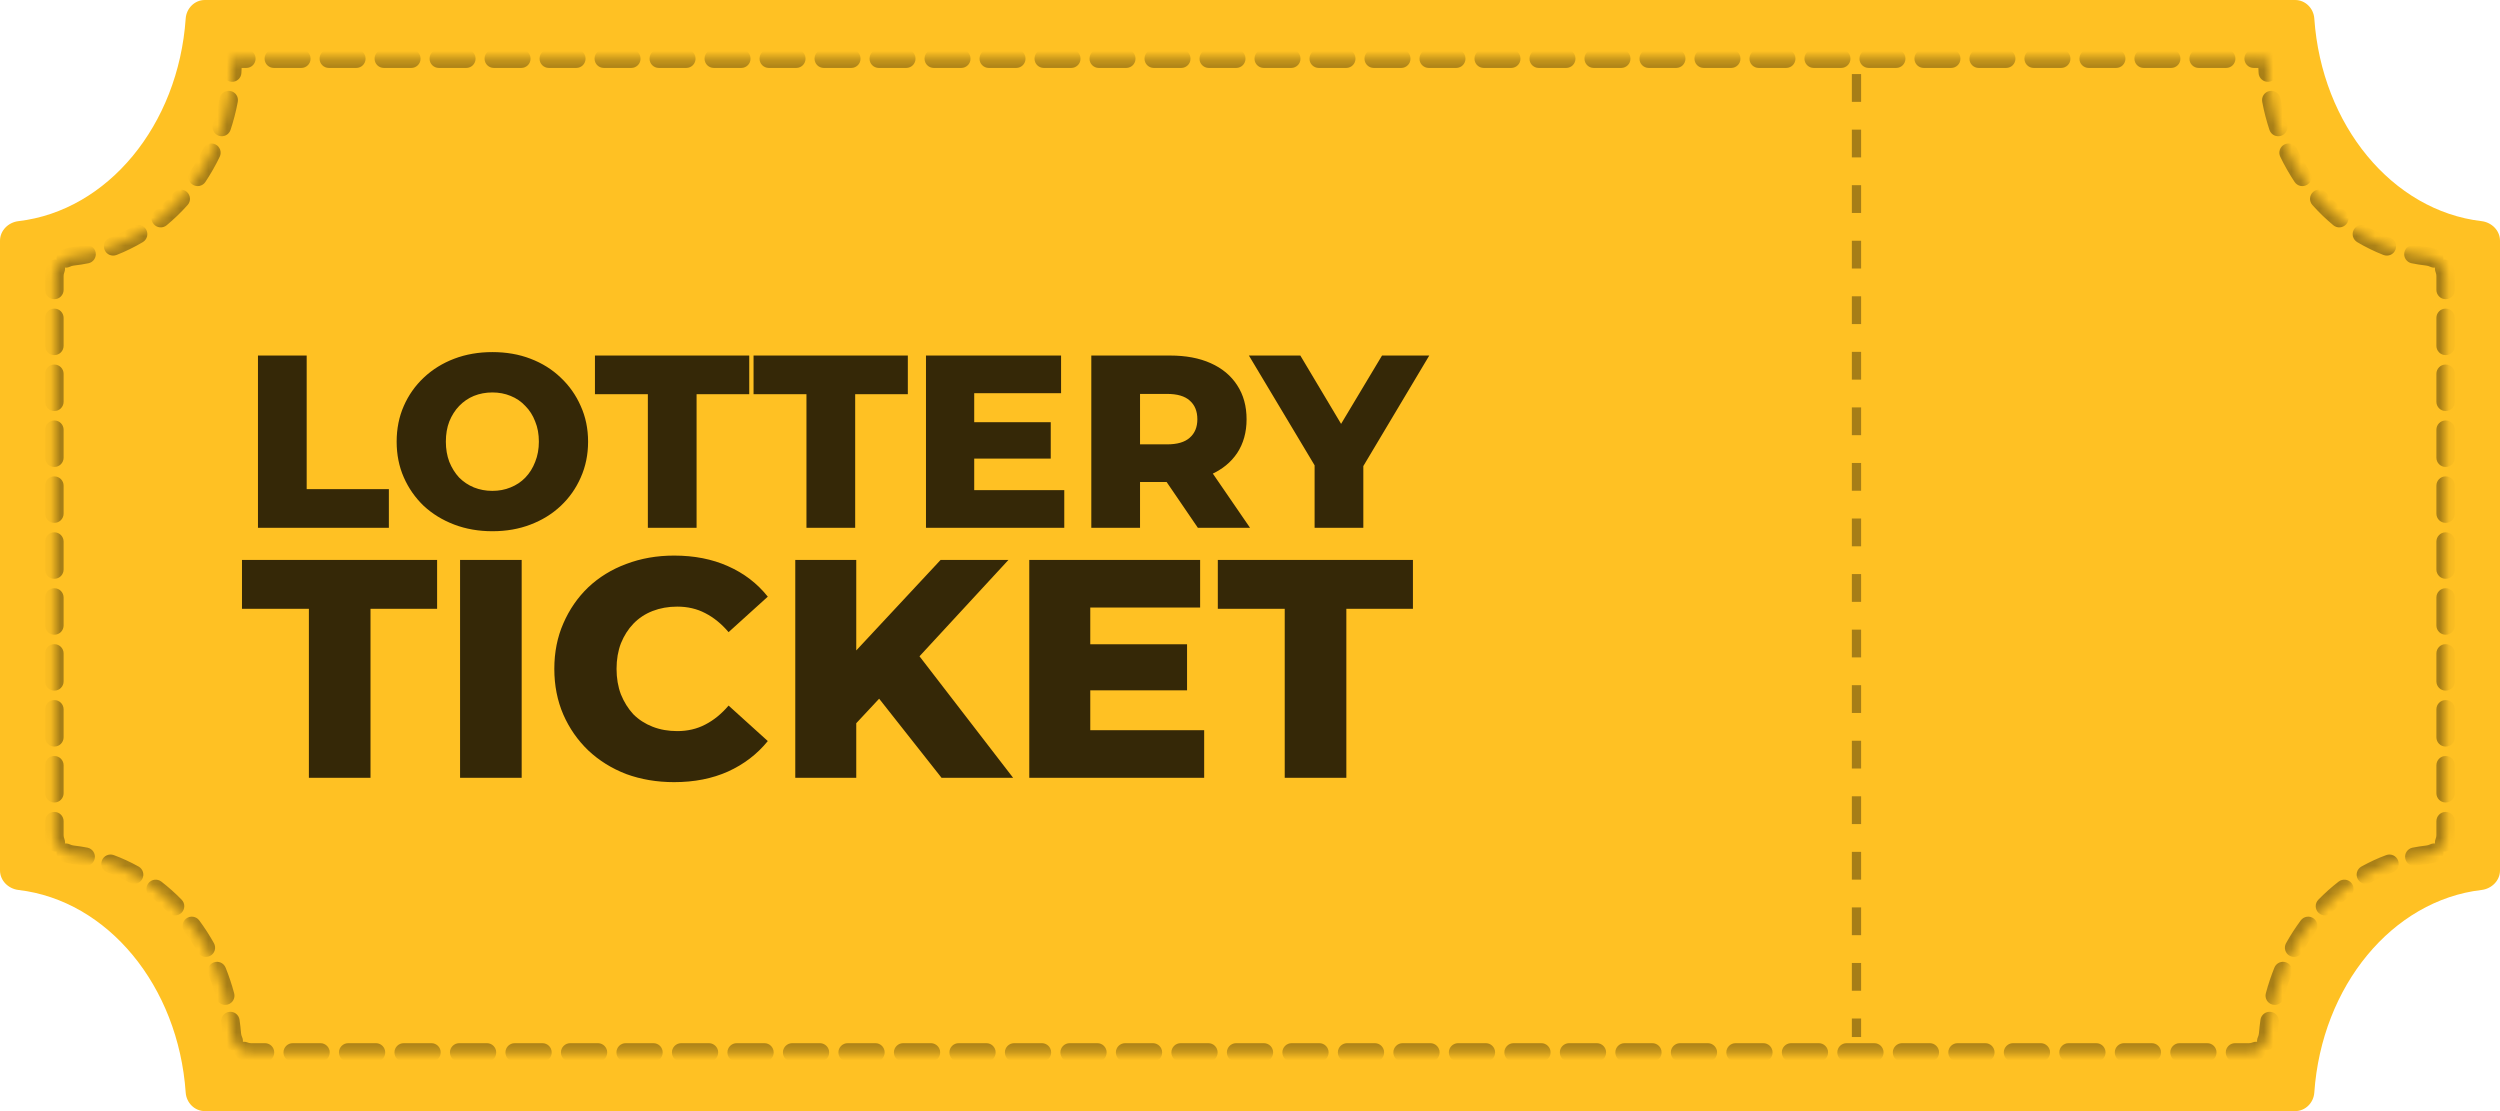 <svg width="270" height="120" viewBox="0 0 270 120" fill="none" xmlns="http://www.w3.org/2000/svg">
<path fill-rule="evenodd" clip-rule="evenodd" d="M268.004 23.883C269.101 24.012 270 24.895 270 26V94C270 95.105 269.101 95.988 268.004 96.117C258.377 97.247 250.743 106.467 249.945 118C249.868 119.102 248.98 120 247.876 120H22.124C21.02 120 20.132 119.102 20.055 118C19.258 106.467 11.623 97.247 1.996 96.117C0.899 95.988 0 95.105 0 94V26C0 24.895 0.899 24.012 1.996 23.883C11.623 22.753 19.258 13.533 20.055 2C20.132 0.898 21.02 0 22.124 0H247.876C248.98 0 249.868 0.898 249.945 2C250.743 13.533 258.377 22.753 268.004 23.883Z" fill="#FFC123"/>
<mask id="path-2-inside-1_1004_21" fill="white">
<path fill-rule="evenodd" clip-rule="evenodd" d="M262.134 27.687C263.232 27.813 264.13 28.697 264.13 29.801V90.199C264.13 91.303 263.232 92.187 262.134 92.313C253.03 93.359 245.807 101.482 244.964 111.666C244.872 112.767 243.986 113.665 242.881 113.665H27.119C26.014 113.665 25.128 112.767 25.037 111.666C24.193 101.482 16.971 93.359 7.866 92.313C6.768 92.187 5.87 91.303 5.87 90.199V29.801C5.87 28.697 6.768 27.813 7.866 27.687C17.559 26.574 25.119 17.439 25.119 6.335V6.335C25.119 6.335 25.119 6.335 25.119 6.335H244.881C244.881 6.335 244.881 6.335 244.881 6.335V6.335C244.881 17.439 252.441 26.574 262.134 27.687Z"/>
</mask>
<path d="M25.619 6.335C25.619 6.059 25.395 5.835 25.119 5.835C24.843 5.835 24.619 6.059 24.619 6.335H25.619ZM245.381 6.335C245.381 6.059 245.157 5.835 244.881 5.835C244.605 5.835 244.381 6.059 244.381 6.335H245.381ZM244.381 6.335C244.381 6.612 244.605 6.835 244.881 6.835C245.157 6.835 245.381 6.612 245.381 6.335H244.381ZM24.619 6.335C24.619 6.612 24.843 6.835 25.119 6.835C25.395 6.835 25.619 6.612 25.619 6.335H24.619ZM7.866 27.687L7.809 27.191L7.866 27.687ZM7.866 92.313L7.809 92.809L7.866 92.313ZM25.037 111.666L24.538 111.707L25.037 111.666ZM244.964 111.666L245.462 111.707L244.964 111.666ZM262.134 27.687L262.077 28.184L262.134 27.687ZM262.134 92.313L262.077 91.816L262.134 92.313ZM24.573 7.805C24.556 8.081 24.766 8.318 25.042 8.335C25.317 8.352 25.555 8.143 25.572 7.867L24.573 7.805ZM25.191 10.905C25.243 10.633 25.065 10.371 24.793 10.32C24.522 10.268 24.26 10.446 24.209 10.718L25.191 10.905ZM23.476 13.559C23.39 13.821 23.533 14.103 23.796 14.19C24.058 14.276 24.34 14.133 24.427 13.87L23.476 13.559ZM23.281 16.713C23.401 16.464 23.297 16.165 23.048 16.045C22.799 15.925 22.5 16.029 22.38 16.278L23.281 16.713ZM20.931 18.824C20.778 19.054 20.84 19.364 21.07 19.517C21.3 19.67 21.611 19.607 21.764 19.377L20.931 18.824ZM19.89 21.807C20.074 21.601 20.056 21.285 19.849 21.101C19.643 20.917 19.327 20.935 19.143 21.141L19.89 21.807ZM17.042 23.174C16.829 23.35 16.8 23.665 16.977 23.878C17.153 24.09 17.468 24.119 17.681 23.943L17.042 23.174ZM15.17 25.719C15.407 25.578 15.485 25.271 15.344 25.033C15.203 24.796 14.896 24.718 14.659 24.859L15.17 25.719ZM12.04 26.139C11.783 26.239 11.656 26.529 11.756 26.787C11.856 27.044 12.146 27.171 12.403 27.071L12.04 26.139ZM9.447 27.942C9.718 27.887 9.892 27.623 9.837 27.352C9.782 27.082 9.518 26.907 9.248 26.962L9.447 27.942ZM6.888 27.458C6.639 27.579 6.536 27.878 6.656 28.126C6.777 28.375 7.076 28.479 7.324 28.358L6.888 27.458ZM6.486 29.221C6.593 28.966 6.473 28.673 6.219 28.566C5.964 28.459 5.671 28.579 5.564 28.834L6.486 29.221ZM5.37 31.311C5.37 31.587 5.593 31.811 5.87 31.811C6.146 31.811 6.37 31.587 6.37 31.311H5.37ZM6.37 34.331C6.37 34.055 6.146 33.831 5.87 33.831C5.593 33.831 5.37 34.055 5.37 34.331H6.37ZM5.37 37.351C5.37 37.627 5.593 37.851 5.87 37.851C6.146 37.851 6.37 37.627 6.37 37.351H5.37ZM6.37 40.371C6.37 40.095 6.146 39.871 5.87 39.871C5.593 39.871 5.37 40.095 5.37 40.371H6.37ZM5.37 43.391C5.37 43.667 5.593 43.891 5.87 43.891C6.146 43.891 6.37 43.667 6.37 43.391H5.37ZM6.37 46.411C6.37 46.135 6.146 45.911 5.87 45.911C5.593 45.911 5.37 46.135 5.37 46.411H6.37ZM5.37 49.431C5.37 49.707 5.593 49.931 5.87 49.931C6.146 49.931 6.37 49.707 6.37 49.431H5.37ZM6.37 52.45C6.37 52.174 6.146 51.95 5.87 51.95C5.593 51.95 5.37 52.174 5.37 52.45H6.37ZM5.37 55.47C5.37 55.746 5.593 55.97 5.87 55.97C6.146 55.97 6.37 55.746 6.37 55.47H5.37ZM6.37 58.49C6.37 58.214 6.146 57.99 5.87 57.99C5.593 57.99 5.37 58.214 5.37 58.49H6.37ZM5.37 61.51C5.37 61.786 5.593 62.01 5.87 62.01C6.146 62.01 6.37 61.786 6.37 61.51H5.37ZM6.37 64.53C6.37 64.254 6.146 64.03 5.87 64.03C5.593 64.03 5.37 64.254 5.37 64.53H6.37ZM5.37 67.55C5.37 67.826 5.593 68.05 5.87 68.05C6.146 68.05 6.37 67.826 6.37 67.55H5.37ZM6.37 70.57C6.37 70.293 6.146 70.07 5.87 70.07C5.593 70.07 5.37 70.293 5.37 70.57H6.37ZM5.37 73.589C5.37 73.866 5.593 74.089 5.87 74.089C6.146 74.089 6.37 73.866 6.37 73.589H5.37ZM6.37 76.609C6.37 76.333 6.146 76.109 5.87 76.109C5.593 76.109 5.37 76.333 5.37 76.609H6.37ZM5.37 79.629C5.37 79.905 5.593 80.129 5.87 80.129C6.146 80.129 6.37 79.905 6.37 79.629H5.37ZM6.37 82.649C6.37 82.373 6.146 82.149 5.87 82.149C5.593 82.149 5.37 82.373 5.37 82.649H6.37ZM5.37 85.669C5.37 85.945 5.593 86.169 5.87 86.169C6.146 86.169 6.37 85.945 6.37 85.669H5.37ZM6.37 88.689C6.37 88.413 6.146 88.189 5.87 88.189C5.593 88.189 5.37 88.413 5.37 88.689H6.37ZM5.564 91.166C5.671 91.421 5.964 91.541 6.219 91.434C6.473 91.327 6.593 91.034 6.486 90.779L5.564 91.166ZM7.324 91.642C7.076 91.522 6.777 91.625 6.656 91.874C6.536 92.122 6.639 92.421 6.888 92.542L7.324 91.642ZM9.152 93.019C9.423 93.073 9.686 92.896 9.74 92.625C9.793 92.355 9.617 92.091 9.346 92.038L9.152 93.019ZM12.115 92.82C11.856 92.724 11.568 92.856 11.472 93.115C11.376 93.374 11.509 93.661 11.768 93.757L12.115 92.82ZM14.237 94.898C14.478 95.032 14.783 94.946 14.917 94.705C15.052 94.464 14.966 94.159 14.725 94.025L14.237 94.898ZM17.12 95.608C16.902 95.44 16.588 95.48 16.419 95.698C16.25 95.917 16.291 96.231 16.509 96.4L17.12 95.608ZM18.544 98.216C18.737 98.414 19.054 98.418 19.252 98.225C19.449 98.033 19.453 97.716 19.261 97.518L18.544 98.216ZM21.117 99.701C20.952 99.48 20.639 99.433 20.417 99.597C20.195 99.762 20.149 100.075 20.313 100.297L21.117 99.701ZM21.794 102.594C21.929 102.835 22.233 102.922 22.475 102.788C22.716 102.653 22.802 102.349 22.668 102.107L21.794 102.594ZM23.901 104.689C23.797 104.433 23.506 104.309 23.25 104.412C22.994 104.516 22.87 104.807 22.973 105.063L23.901 104.689ZM23.839 107.66C23.91 107.927 24.184 108.086 24.451 108.014C24.717 107.943 24.876 107.669 24.805 107.402L23.839 107.66ZM25.375 110.203C25.336 109.93 25.083 109.74 24.81 109.779C24.536 109.817 24.346 110.071 24.385 110.344L25.375 110.203ZM24.785 112.639C24.901 112.889 25.199 112.998 25.449 112.881C25.699 112.765 25.808 112.468 25.692 112.217L24.785 112.639ZM26.54 113.049C26.285 112.942 25.992 113.062 25.886 113.317C25.779 113.572 25.899 113.864 26.154 113.971L26.54 113.049ZM28.617 114.165C28.893 114.165 29.117 113.941 29.117 113.665C29.117 113.388 28.893 113.165 28.617 113.165V114.165ZM31.614 113.165C31.338 113.165 31.114 113.388 31.114 113.665C31.114 113.941 31.338 114.165 31.614 114.165V113.165ZM34.611 114.165C34.887 114.165 35.111 113.941 35.111 113.665C35.111 113.388 34.887 113.165 34.611 113.165V114.165ZM37.607 113.165C37.331 113.165 37.107 113.388 37.107 113.665C37.107 113.941 37.331 114.165 37.607 114.165V113.165ZM40.604 114.165C40.88 114.165 41.104 113.941 41.104 113.665C41.104 113.388 40.88 113.165 40.604 113.165V114.165ZM43.601 113.165C43.325 113.165 43.101 113.388 43.101 113.665C43.101 113.941 43.325 114.165 43.601 114.165V113.165ZM46.597 114.165C46.874 114.165 47.097 113.941 47.097 113.665C47.097 113.388 46.874 113.165 46.597 113.165V114.165ZM49.594 113.165C49.318 113.165 49.094 113.388 49.094 113.665C49.094 113.941 49.318 114.165 49.594 114.165V113.165ZM52.591 114.165C52.867 114.165 53.091 113.941 53.091 113.665C53.091 113.388 52.867 113.165 52.591 113.165V114.165ZM55.587 113.165C55.311 113.165 55.087 113.388 55.087 113.665C55.087 113.941 55.311 114.165 55.587 114.165V113.165ZM58.584 114.165C58.86 114.165 59.084 113.941 59.084 113.665C59.084 113.388 58.86 113.165 58.584 113.165V114.165ZM61.581 113.165C61.305 113.165 61.081 113.388 61.081 113.665C61.081 113.941 61.305 114.165 61.581 114.165V113.165ZM64.578 114.165C64.854 114.165 65.078 113.941 65.078 113.665C65.078 113.388 64.854 113.165 64.578 113.165V114.165ZM67.574 113.165C67.298 113.165 67.074 113.388 67.074 113.665C67.074 113.941 67.298 114.165 67.574 114.165V113.165ZM70.571 114.165C70.847 114.165 71.071 113.941 71.071 113.665C71.071 113.388 70.847 113.165 70.571 113.165V114.165ZM73.568 113.165C73.292 113.165 73.068 113.388 73.068 113.665C73.068 113.941 73.292 114.165 73.568 114.165V113.165ZM76.564 114.165C76.841 114.165 77.064 113.941 77.064 113.665C77.064 113.388 76.841 113.165 76.564 113.165V114.165ZM79.561 113.165C79.285 113.165 79.061 113.388 79.061 113.665C79.061 113.941 79.285 114.165 79.561 114.165V113.165ZM82.558 114.165C82.834 114.165 83.058 113.941 83.058 113.665C83.058 113.388 82.834 113.165 82.558 113.165V114.165ZM85.555 113.165C85.278 113.165 85.055 113.388 85.055 113.665C85.055 113.941 85.278 114.165 85.555 114.165V113.165ZM88.551 114.165C88.827 114.165 89.051 113.941 89.051 113.665C89.051 113.388 88.827 113.165 88.551 113.165V114.165ZM91.548 113.165C91.272 113.165 91.048 113.388 91.048 113.665C91.048 113.941 91.272 114.165 91.548 114.165V113.165ZM94.545 114.165C94.821 114.165 95.045 113.941 95.045 113.665C95.045 113.388 94.821 113.165 94.545 113.165V114.165ZM97.541 113.165C97.265 113.165 97.041 113.388 97.041 113.665C97.041 113.941 97.265 114.165 97.541 114.165V113.165ZM100.538 114.165C100.814 114.165 101.038 113.941 101.038 113.665C101.038 113.388 100.814 113.165 100.538 113.165V114.165ZM103.535 113.165C103.259 113.165 103.035 113.388 103.035 113.665C103.035 113.941 103.259 114.165 103.535 114.165V113.165ZM106.531 114.165C106.808 114.165 107.031 113.941 107.031 113.665C107.031 113.388 106.808 113.165 106.531 113.165V114.165ZM109.528 113.165C109.252 113.165 109.028 113.388 109.028 113.665C109.028 113.941 109.252 114.165 109.528 114.165V113.165ZM112.525 114.165C112.801 114.165 113.025 113.941 113.025 113.665C113.025 113.388 112.801 113.165 112.525 113.165V114.165ZM115.521 113.165C115.245 113.165 115.021 113.388 115.021 113.665C115.021 113.941 115.245 114.165 115.521 114.165V113.165ZM118.518 114.165C118.794 114.165 119.018 113.941 119.018 113.665C119.018 113.388 118.794 113.165 118.518 113.165V114.165ZM121.515 113.165C121.239 113.165 121.015 113.388 121.015 113.665C121.015 113.941 121.239 114.165 121.515 114.165V113.165ZM124.512 114.165C124.788 114.165 125.012 113.941 125.012 113.665C125.012 113.388 124.788 113.165 124.512 113.165V114.165ZM127.508 113.165C127.232 113.165 127.008 113.388 127.008 113.665C127.008 113.941 127.232 114.165 127.508 114.165V113.165ZM130.505 114.165C130.781 114.165 131.005 113.941 131.005 113.665C131.005 113.388 130.781 113.165 130.505 113.165V114.165ZM133.502 113.165C133.226 113.165 133.002 113.388 133.002 113.665C133.002 113.941 133.226 114.165 133.502 114.165V113.165ZM136.498 114.165C136.775 114.165 136.998 113.941 136.998 113.665C136.998 113.388 136.775 113.165 136.498 113.165V114.165ZM139.495 113.165C139.219 113.165 138.995 113.388 138.995 113.665C138.995 113.941 139.219 114.165 139.495 114.165V113.165ZM142.492 114.165C142.768 114.165 142.992 113.941 142.992 113.665C142.992 113.388 142.768 113.165 142.492 113.165V114.165ZM145.488 113.165C145.212 113.165 144.988 113.388 144.988 113.665C144.988 113.941 145.212 114.165 145.488 114.165V113.165ZM148.485 114.165C148.761 114.165 148.985 113.941 148.985 113.665C148.985 113.388 148.761 113.165 148.485 113.165V114.165ZM151.482 113.165C151.206 113.165 150.982 113.388 150.982 113.665C150.982 113.941 151.206 114.165 151.482 114.165V113.165ZM154.479 114.165C154.755 114.165 154.979 113.941 154.979 113.665C154.979 113.388 154.755 113.165 154.479 113.165V114.165ZM157.475 113.165C157.199 113.165 156.975 113.388 156.975 113.665C156.975 113.941 157.199 114.165 157.475 114.165V113.165ZM160.472 114.165C160.748 114.165 160.972 113.941 160.972 113.665C160.972 113.388 160.748 113.165 160.472 113.165V114.165ZM163.469 113.165C163.193 113.165 162.969 113.388 162.969 113.665C162.969 113.941 163.193 114.165 163.469 114.165V113.165ZM166.465 114.165C166.741 114.165 166.965 113.941 166.965 113.665C166.965 113.388 166.741 113.165 166.465 113.165V114.165ZM169.462 113.165C169.186 113.165 168.962 113.388 168.962 113.665C168.962 113.941 169.186 114.165 169.462 114.165V113.165ZM172.459 114.165C172.735 114.165 172.959 113.941 172.959 113.665C172.959 113.388 172.735 113.165 172.459 113.165V114.165ZM175.455 113.165C175.179 113.165 174.955 113.388 174.955 113.665C174.955 113.941 175.179 114.165 175.455 114.165V113.165ZM178.452 114.165C178.728 114.165 178.952 113.941 178.952 113.665C178.952 113.388 178.728 113.165 178.452 113.165V114.165ZM181.449 113.165C181.173 113.165 180.949 113.388 180.949 113.665C180.949 113.941 181.173 114.165 181.449 114.165V113.165ZM184.446 114.165C184.722 114.165 184.946 113.941 184.946 113.665C184.946 113.388 184.722 113.165 184.446 113.165V114.165ZM187.442 113.165C187.166 113.165 186.942 113.388 186.942 113.665C186.942 113.941 187.166 114.165 187.442 114.165V113.165ZM190.439 114.165C190.715 114.165 190.939 113.941 190.939 113.665C190.939 113.388 190.715 113.165 190.439 113.165V114.165ZM193.436 113.165C193.16 113.165 192.936 113.388 192.936 113.665C192.936 113.941 193.16 114.165 193.436 114.165V113.165ZM196.432 114.165C196.709 114.165 196.932 113.941 196.932 113.665C196.932 113.388 196.709 113.165 196.432 113.165V114.165ZM199.429 113.165C199.153 113.165 198.929 113.388 198.929 113.665C198.929 113.941 199.153 114.165 199.429 114.165V113.165ZM202.426 114.165C202.702 114.165 202.926 113.941 202.926 113.665C202.926 113.388 202.702 113.165 202.426 113.165V114.165ZM205.423 113.165C205.146 113.165 204.923 113.388 204.923 113.665C204.923 113.941 205.146 114.165 205.423 114.165V113.165ZM208.419 114.165C208.695 114.165 208.919 113.941 208.919 113.665C208.919 113.388 208.695 113.165 208.419 113.165V114.165ZM211.416 113.165C211.14 113.165 210.916 113.388 210.916 113.665C210.916 113.941 211.14 114.165 211.416 114.165V113.165ZM214.413 114.165C214.689 114.165 214.913 113.941 214.913 113.665C214.913 113.388 214.689 113.165 214.413 113.165V114.165ZM217.409 113.165C217.133 113.165 216.909 113.388 216.909 113.665C216.909 113.941 217.133 114.165 217.409 114.165V113.165ZM220.406 114.165C220.682 114.165 220.906 113.941 220.906 113.665C220.906 113.388 220.682 113.165 220.406 113.165V114.165ZM223.403 113.165C223.127 113.165 222.903 113.388 222.903 113.665C222.903 113.941 223.127 114.165 223.403 114.165V113.165ZM226.399 114.165C226.676 114.165 226.899 113.941 226.899 113.665C226.899 113.388 226.676 113.165 226.399 113.165V114.165ZM229.396 113.165C229.12 113.165 228.896 113.388 228.896 113.665C228.896 113.941 229.12 114.165 229.396 114.165V113.165ZM232.393 114.165C232.669 114.165 232.893 113.941 232.893 113.665C232.893 113.388 232.669 113.165 232.393 113.165V114.165ZM235.39 113.165C235.113 113.165 234.89 113.388 234.89 113.665C234.89 113.941 235.113 114.165 235.39 114.165V113.165ZM238.386 114.165C238.662 114.165 238.886 113.941 238.886 113.665C238.886 113.388 238.662 113.165 238.386 113.165V114.165ZM241.383 113.165C241.107 113.165 240.883 113.388 240.883 113.665C240.883 113.941 241.107 114.165 241.383 114.165V113.165ZM243.846 113.971C244.101 113.864 244.221 113.572 244.114 113.317C244.008 113.062 243.715 112.942 243.46 113.049L243.846 113.971ZM244.309 112.217C244.192 112.468 244.301 112.765 244.551 112.881C244.802 112.998 245.099 112.889 245.215 112.639L244.309 112.217ZM245.615 110.344C245.654 110.071 245.464 109.817 245.191 109.779C244.917 109.74 244.664 109.93 244.625 110.203L245.615 110.344ZM245.195 107.402C245.124 107.669 245.283 107.943 245.549 108.014C245.816 108.086 246.09 107.927 246.162 107.66L245.195 107.402ZM247.027 105.063C247.13 104.807 247.006 104.516 246.75 104.412C246.494 104.309 246.203 104.433 246.099 104.689L247.027 105.063ZM247.332 102.107C247.198 102.349 247.284 102.653 247.525 102.788C247.767 102.922 248.071 102.835 248.206 102.594L247.332 102.107ZM249.687 100.297C249.851 100.075 249.805 99.762 249.583 99.597C249.361 99.433 249.048 99.48 248.883 99.701L249.687 100.297ZM250.739 97.518C250.547 97.716 250.551 98.033 250.749 98.225C250.946 98.418 251.263 98.414 251.456 98.216L250.739 97.518ZM253.491 96.4C253.71 96.231 253.75 95.917 253.581 95.698C253.412 95.48 253.098 95.44 252.88 95.608L253.491 96.4ZM255.275 94.025C255.034 94.159 254.948 94.464 255.083 94.705C255.217 94.946 255.522 95.032 255.763 94.898L255.275 94.025ZM258.233 93.757C258.492 93.661 258.624 93.374 258.528 93.115C258.432 92.856 258.144 92.724 257.885 92.82L258.233 93.757ZM260.654 92.038C260.383 92.091 260.207 92.355 260.26 92.625C260.314 92.896 260.577 93.073 260.848 93.019L260.654 92.038ZM263.112 92.542C263.361 92.421 263.465 92.122 263.344 91.874C263.224 91.625 262.925 91.522 262.676 91.642L263.112 92.542ZM263.514 90.779C263.407 91.034 263.527 91.327 263.781 91.434C264.036 91.541 264.329 91.421 264.436 91.166L263.514 90.779ZM264.63 88.689C264.63 88.413 264.407 88.189 264.13 88.189C263.854 88.189 263.63 88.413 263.63 88.689H264.63ZM263.63 85.669C263.63 85.945 263.854 86.169 264.13 86.169C264.407 86.169 264.63 85.945 264.63 85.669H263.63ZM264.63 82.649C264.63 82.373 264.407 82.149 264.13 82.149C263.854 82.149 263.63 82.373 263.63 82.649H264.63ZM263.63 79.629C263.63 79.905 263.854 80.129 264.13 80.129C264.407 80.129 264.63 79.905 264.63 79.629H263.63ZM264.63 76.609C264.63 76.333 264.407 76.109 264.13 76.109C263.854 76.109 263.63 76.333 263.63 76.609H264.63ZM263.63 73.589C263.63 73.866 263.854 74.089 264.13 74.089C264.407 74.089 264.63 73.866 264.63 73.589H263.63ZM264.63 70.57C264.63 70.293 264.407 70.07 264.13 70.07C263.854 70.07 263.63 70.293 263.63 70.57H264.63ZM263.63 67.55C263.63 67.826 263.854 68.05 264.13 68.05C264.407 68.05 264.63 67.826 264.63 67.55H263.63ZM264.63 64.53C264.63 64.254 264.407 64.03 264.13 64.03C263.854 64.03 263.63 64.254 263.63 64.53H264.63ZM263.63 61.51C263.63 61.786 263.854 62.01 264.13 62.01C264.407 62.01 264.63 61.786 264.63 61.51H263.63ZM264.63 58.49C264.63 58.214 264.407 57.99 264.13 57.99C263.854 57.99 263.63 58.214 263.63 58.49H264.63ZM263.63 55.47C263.63 55.746 263.854 55.97 264.13 55.97C264.407 55.97 264.63 55.746 264.63 55.47H263.63ZM264.63 52.45C264.63 52.174 264.407 51.95 264.13 51.95C263.854 51.95 263.63 52.174 263.63 52.45H264.63ZM263.63 49.431C263.63 49.707 263.854 49.931 264.13 49.931C264.407 49.931 264.63 49.707 264.63 49.431H263.63ZM264.63 46.411C264.63 46.135 264.407 45.911 264.13 45.911C263.854 45.911 263.63 46.135 263.63 46.411H264.63ZM263.63 43.391C263.63 43.667 263.854 43.891 264.13 43.891C264.407 43.891 264.63 43.667 264.63 43.391H263.63ZM264.63 40.371C264.63 40.095 264.407 39.871 264.13 39.871C263.854 39.871 263.63 40.095 263.63 40.371H264.63ZM263.63 37.351C263.63 37.627 263.854 37.851 264.13 37.851C264.407 37.851 264.63 37.627 264.63 37.351H263.63ZM264.63 34.331C264.63 34.055 264.407 33.831 264.13 33.831C263.854 33.831 263.63 34.055 263.63 34.331H264.63ZM263.63 31.311C263.63 31.587 263.854 31.811 264.13 31.811C264.407 31.811 264.63 31.587 264.63 31.311H263.63ZM264.436 28.834C264.329 28.579 264.036 28.459 263.781 28.566C263.527 28.673 263.407 28.966 263.514 29.221L264.436 28.834ZM262.676 28.358C262.925 28.479 263.224 28.375 263.344 28.126C263.465 27.878 263.361 27.579 263.112 27.458L262.676 28.358ZM260.752 26.962C260.482 26.907 260.218 27.082 260.163 27.352C260.108 27.623 260.282 27.887 260.553 27.942L260.752 26.962ZM257.597 27.071C257.854 27.171 258.144 27.044 258.244 26.787C258.345 26.529 258.217 26.239 257.96 26.139L257.597 27.071ZM255.341 24.859C255.104 24.718 254.797 24.796 254.656 25.033C254.515 25.271 254.593 25.578 254.83 25.719L255.341 24.859ZM252.319 23.943C252.532 24.119 252.847 24.09 253.023 23.878C253.2 23.665 253.171 23.35 252.958 23.174L252.319 23.943ZM250.857 21.141C250.673 20.935 250.357 20.917 250.151 21.101C249.945 21.285 249.927 21.601 250.11 21.807L250.857 21.141ZM248.237 19.377C248.389 19.607 248.7 19.67 248.93 19.517C249.16 19.364 249.222 19.054 249.069 18.824L248.237 19.377ZM247.62 16.278C247.5 16.029 247.201 15.925 246.952 16.045C246.703 16.165 246.599 16.464 246.719 16.713L247.62 16.278ZM245.574 13.87C245.66 14.133 245.942 14.276 246.205 14.19C246.467 14.103 246.61 13.821 246.524 13.559L245.574 13.87ZM245.791 10.718C245.74 10.446 245.478 10.268 245.207 10.32C244.936 10.371 244.757 10.633 244.809 10.905L245.791 10.718ZM244.428 7.867C244.446 8.143 244.683 8.352 244.958 8.335C245.234 8.318 245.444 8.081 245.427 7.805L244.428 7.867ZM245.343 6.144C245.237 5.889 244.945 5.768 244.69 5.874C244.435 5.979 244.314 6.272 244.419 6.527L245.343 6.144ZM244.69 6.797C244.945 6.903 245.237 6.782 245.343 6.527C245.449 6.272 245.328 5.979 245.073 5.874L244.69 6.797ZM243.396 5.835C243.12 5.835 242.896 6.059 242.896 6.335C242.896 6.612 243.12 6.835 243.396 6.835V5.835ZM240.427 6.835C240.703 6.835 240.927 6.612 240.927 6.335C240.927 6.059 240.703 5.835 240.427 5.835V6.835ZM237.457 5.835C237.181 5.835 236.957 6.059 236.957 6.335C236.957 6.612 237.181 6.835 237.457 6.835V5.835ZM234.487 6.835C234.763 6.835 234.987 6.612 234.987 6.335C234.987 6.059 234.763 5.835 234.487 5.835V6.835ZM231.517 5.835C231.241 5.835 231.017 6.059 231.017 6.335C231.017 6.612 231.241 6.835 231.517 6.835V5.835ZM228.548 6.835C228.824 6.835 229.048 6.612 229.048 6.335C229.048 6.059 228.824 5.835 228.548 5.835V6.835ZM225.578 5.835C225.302 5.835 225.078 6.059 225.078 6.335C225.078 6.612 225.302 6.835 225.578 6.835V5.835ZM222.608 6.835C222.884 6.835 223.108 6.612 223.108 6.335C223.108 6.059 222.884 5.835 222.608 5.835V6.835ZM219.638 5.835C219.362 5.835 219.138 6.059 219.138 6.335C219.138 6.612 219.362 6.835 219.638 6.835V5.835ZM216.668 6.835C216.945 6.835 217.168 6.612 217.168 6.335C217.168 6.059 216.945 5.835 216.668 5.835V6.835ZM213.699 5.835C213.423 5.835 213.199 6.059 213.199 6.335C213.199 6.612 213.423 6.835 213.699 6.835V5.835ZM210.729 6.835C211.005 6.835 211.229 6.612 211.229 6.335C211.229 6.059 211.005 5.835 210.729 5.835V6.835ZM207.759 5.835C207.483 5.835 207.259 6.059 207.259 6.335C207.259 6.612 207.483 6.835 207.759 6.835V5.835ZM204.789 6.835C205.066 6.835 205.289 6.612 205.289 6.335C205.289 6.059 205.066 5.835 204.789 5.835V6.835ZM201.82 5.835C201.544 5.835 201.32 6.059 201.32 6.335C201.32 6.612 201.544 6.835 201.82 6.835V5.835ZM198.85 6.835C199.126 6.835 199.35 6.612 199.35 6.335C199.35 6.059 199.126 5.835 198.85 5.835V6.835ZM195.88 5.835C195.604 5.835 195.38 6.059 195.38 6.335C195.38 6.612 195.604 6.835 195.88 6.835V5.835ZM192.91 6.835C193.187 6.835 193.41 6.612 193.41 6.335C193.41 6.059 193.187 5.835 192.91 5.835V6.835ZM189.941 5.835C189.664 5.835 189.441 6.059 189.441 6.335C189.441 6.612 189.664 6.835 189.941 6.835V5.835ZM186.971 6.835C187.247 6.835 187.471 6.612 187.471 6.335C187.471 6.059 187.247 5.835 186.971 5.835V6.835ZM184.001 5.835C183.725 5.835 183.501 6.059 183.501 6.335C183.501 6.612 183.725 6.835 184.001 6.835V5.835ZM181.031 6.835C181.307 6.835 181.531 6.612 181.531 6.335C181.531 6.059 181.307 5.835 181.031 5.835V6.835ZM178.062 5.835C177.785 5.835 177.562 6.059 177.562 6.335C177.562 6.612 177.785 6.835 178.062 6.835V5.835ZM175.092 6.835C175.368 6.835 175.592 6.612 175.592 6.335C175.592 6.059 175.368 5.835 175.092 5.835V6.835ZM172.122 5.835C171.846 5.835 171.622 6.059 171.622 6.335C171.622 6.612 171.846 6.835 172.122 6.835V5.835ZM169.152 6.835C169.428 6.835 169.652 6.612 169.652 6.335C169.652 6.059 169.428 5.835 169.152 5.835V6.835ZM166.183 5.835C165.906 5.835 165.683 6.059 165.683 6.335C165.683 6.612 165.906 6.835 166.183 6.835V5.835ZM163.213 6.835C163.489 6.835 163.713 6.612 163.713 6.335C163.713 6.059 163.489 5.835 163.213 5.835V6.835ZM160.243 5.835C159.967 5.835 159.743 6.059 159.743 6.335C159.743 6.612 159.967 6.835 160.243 6.835V5.835ZM157.273 6.835C157.549 6.835 157.773 6.612 157.773 6.335C157.773 6.059 157.549 5.835 157.273 5.835V6.835ZM154.303 5.835C154.027 5.835 153.803 6.059 153.803 6.335C153.803 6.612 154.027 6.835 154.303 6.835V5.835ZM151.334 6.835C151.61 6.835 151.834 6.612 151.834 6.335C151.834 6.059 151.61 5.835 151.334 5.835V6.835ZM148.364 5.835C148.088 5.835 147.864 6.059 147.864 6.335C147.864 6.612 148.088 6.835 148.364 6.835V5.835ZM145.394 6.835C145.67 6.835 145.894 6.612 145.894 6.335C145.894 6.059 145.67 5.835 145.394 5.835V6.835ZM142.424 5.835C142.148 5.835 141.924 6.059 141.924 6.335C141.924 6.612 142.148 6.835 142.424 6.835V5.835ZM139.455 6.835C139.731 6.835 139.955 6.612 139.955 6.335C139.955 6.059 139.731 5.835 139.455 5.835V6.835ZM136.485 5.835C136.209 5.835 135.985 6.059 135.985 6.335C135.985 6.612 136.209 6.835 136.485 6.835V5.835ZM133.515 6.835C133.791 6.835 134.015 6.612 134.015 6.335C134.015 6.059 133.791 5.835 133.515 5.835V6.835ZM130.545 5.835C130.269 5.835 130.045 6.059 130.045 6.335C130.045 6.612 130.269 6.835 130.545 6.835V5.835ZM127.576 6.835C127.852 6.835 128.076 6.612 128.076 6.335C128.076 6.059 127.852 5.835 127.576 5.835V6.835ZM124.606 5.835C124.33 5.835 124.106 6.059 124.106 6.335C124.106 6.612 124.33 6.835 124.606 6.835V5.835ZM121.636 6.835C121.912 6.835 122.136 6.612 122.136 6.335C122.136 6.059 121.912 5.835 121.636 5.835V6.835ZM118.666 5.835C118.39 5.835 118.166 6.059 118.166 6.335C118.166 6.612 118.39 6.835 118.666 6.835V5.835ZM115.697 6.835C115.973 6.835 116.197 6.612 116.197 6.335C116.197 6.059 115.973 5.835 115.697 5.835V6.835ZM112.727 5.835C112.451 5.835 112.227 6.059 112.227 6.335C112.227 6.612 112.451 6.835 112.727 6.835V5.835ZM109.757 6.835C110.033 6.835 110.257 6.612 110.257 6.335C110.257 6.059 110.033 5.835 109.757 5.835V6.835ZM106.787 5.835C106.511 5.835 106.287 6.059 106.287 6.335C106.287 6.612 106.511 6.835 106.787 6.835V5.835ZM103.818 6.835C104.094 6.835 104.318 6.612 104.318 6.335C104.318 6.059 104.094 5.835 103.818 5.835V6.835ZM100.848 5.835C100.572 5.835 100.348 6.059 100.348 6.335C100.348 6.612 100.572 6.835 100.848 6.835V5.835ZM97.878 6.835C98.154 6.835 98.378 6.612 98.378 6.335C98.378 6.059 98.154 5.835 97.878 5.835V6.835ZM94.908 5.835C94.632 5.835 94.408 6.059 94.408 6.335C94.408 6.612 94.632 6.835 94.908 6.835V5.835ZM91.939 6.835C92.215 6.835 92.439 6.612 92.439 6.335C92.439 6.059 92.215 5.835 91.939 5.835V6.835ZM88.969 5.835C88.693 5.835 88.469 6.059 88.469 6.335C88.469 6.612 88.693 6.835 88.969 6.835V5.835ZM85.999 6.835C86.275 6.835 86.499 6.612 86.499 6.335C86.499 6.059 86.275 5.835 85.999 5.835V6.835ZM83.029 5.835C82.753 5.835 82.529 6.059 82.529 6.335C82.529 6.612 82.753 6.835 83.029 6.835V5.835ZM80.059 6.835C80.336 6.835 80.559 6.612 80.559 6.335C80.559 6.059 80.336 5.835 80.059 5.835V6.835ZM77.09 5.835C76.814 5.835 76.59 6.059 76.59 6.335C76.59 6.612 76.814 6.835 77.09 6.835V5.835ZM74.12 6.835C74.396 6.835 74.62 6.612 74.62 6.335C74.62 6.059 74.396 5.835 74.12 5.835V6.835ZM71.15 5.835C70.874 5.835 70.65 6.059 70.65 6.335C70.65 6.612 70.874 6.835 71.15 6.835V5.835ZM68.18 6.835C68.457 6.835 68.68 6.612 68.68 6.335C68.68 6.059 68.457 5.835 68.18 5.835V6.835ZM65.211 5.835C64.934 5.835 64.711 6.059 64.711 6.335C64.711 6.612 64.934 6.835 65.211 6.835V5.835ZM62.241 6.835C62.517 6.835 62.741 6.612 62.741 6.335C62.741 6.059 62.517 5.835 62.241 5.835V6.835ZM59.271 5.835C58.995 5.835 58.771 6.059 58.771 6.335C58.771 6.612 58.995 6.835 59.271 6.835V5.835ZM56.301 6.835C56.578 6.835 56.801 6.612 56.801 6.335C56.801 6.059 56.578 5.835 56.301 5.835V6.835ZM53.332 5.835C53.056 5.835 52.832 6.059 52.832 6.335C52.832 6.612 53.056 6.835 53.332 6.835V5.835ZM50.362 6.835C50.638 6.835 50.862 6.612 50.862 6.335C50.862 6.059 50.638 5.835 50.362 5.835V6.835ZM47.392 5.835C47.116 5.835 46.892 6.059 46.892 6.335C46.892 6.612 47.116 6.835 47.392 6.835V5.835ZM44.422 6.835C44.699 6.835 44.922 6.612 44.922 6.335C44.922 6.059 44.699 5.835 44.422 5.835V6.835ZM41.453 5.835C41.176 5.835 40.953 6.059 40.953 6.335C40.953 6.612 41.176 6.835 41.453 6.835V5.835ZM38.483 6.835C38.759 6.835 38.983 6.612 38.983 6.335C38.983 6.059 38.759 5.835 38.483 5.835V6.835ZM35.513 5.835C35.237 5.835 35.013 6.059 35.013 6.335C35.013 6.612 35.237 6.835 35.513 6.835V5.835ZM32.543 6.835C32.819 6.835 33.043 6.612 33.043 6.335C33.043 6.059 32.819 5.835 32.543 5.835V6.835ZM29.574 5.835C29.297 5.835 29.074 6.059 29.074 6.335C29.074 6.612 29.297 6.835 29.574 6.835V5.835ZM26.604 6.835C26.88 6.835 27.104 6.612 27.104 6.335C27.104 6.059 26.88 5.835 26.604 5.835V6.835ZM24.88 5.896C24.637 6.028 24.548 6.332 24.68 6.574C24.811 6.817 25.115 6.907 25.358 6.775L24.88 5.896ZM25.613 6.409C25.654 6.136 25.465 5.881 25.192 5.841C24.919 5.8 24.665 5.989 24.624 6.262L25.613 6.409ZM24.619 6.335C24.619 6.83 24.604 7.32 24.573 7.805L25.572 7.867C25.603 7.361 25.619 6.85 25.619 6.335H24.619ZM24.209 10.718C24.023 11.691 23.778 12.64 23.476 13.559L24.427 13.87C24.741 12.911 24.998 11.921 25.191 10.905L24.209 10.718ZM22.38 16.278C21.951 17.167 21.466 18.018 20.931 18.824L21.764 19.377C22.324 18.533 22.832 17.643 23.281 16.713L22.38 16.278ZM19.143 21.141C18.489 21.875 17.786 22.555 17.042 23.174L17.681 23.943C18.465 23.291 19.203 22.577 19.89 21.807L19.143 21.141ZM14.659 24.859C13.821 25.357 12.946 25.786 12.04 26.139L12.403 27.071C13.362 26.697 14.286 26.244 15.17 25.719L14.659 24.859ZM9.248 26.962C8.774 27.058 8.294 27.135 7.809 27.191L7.923 28.184C8.437 28.125 8.945 28.044 9.447 27.942L9.248 26.962ZM7.809 27.191C7.483 27.228 7.172 27.32 6.888 27.458L7.324 28.358C7.509 28.268 7.711 28.208 7.923 28.184L7.809 27.191ZM5.564 28.834C5.439 29.132 5.37 29.459 5.37 29.801H6.37C6.37 29.595 6.411 29.4 6.486 29.221L5.564 28.834ZM5.37 29.801V31.311H6.37V29.801H5.37ZM5.37 34.331V37.351H6.37V34.331H5.37ZM5.37 40.371V43.391H6.37V40.371H5.37ZM5.37 46.411V49.431H6.37V46.411H5.37ZM5.37 52.45V55.47H6.37V52.45H5.37ZM5.37 58.49V61.51H6.37V58.49H5.37ZM5.37 64.53V67.55H6.37V64.53H5.37ZM5.37 70.57V73.589H6.37V70.57H5.37ZM5.37 76.609V79.629H6.37V76.609H5.37ZM5.37 82.649V85.669H6.37V82.649H5.37ZM5.37 88.689V90.199H6.37V88.689H5.37ZM5.37 90.199C5.37 90.541 5.439 90.868 5.564 91.166L6.486 90.779C6.411 90.6 6.37 90.405 6.37 90.199H5.37ZM6.888 92.542C7.172 92.68 7.483 92.772 7.809 92.809L7.923 91.816C7.711 91.792 7.509 91.732 7.324 91.642L6.888 92.542ZM7.809 92.809C8.262 92.862 8.71 92.932 9.152 93.019L9.346 92.038C8.877 91.945 8.402 91.871 7.923 91.816L7.809 92.809ZM11.768 93.757C12.619 94.073 13.444 94.455 14.237 94.898L14.725 94.025C13.887 93.557 13.016 93.153 12.115 92.82L11.768 93.757ZM16.509 96.4C17.225 96.953 17.905 97.56 18.544 98.216L19.261 97.518C18.589 96.829 17.874 96.19 17.12 95.608L16.509 96.4ZM20.313 100.297C20.851 101.023 21.346 101.79 21.794 102.594L22.668 102.107C22.199 101.266 21.681 100.462 21.117 99.701L20.313 100.297ZM22.973 105.063C23.311 105.901 23.601 106.768 23.839 107.66L24.805 107.402C24.556 106.471 24.253 105.565 23.901 104.689L22.973 105.063ZM24.385 110.344C24.449 110.794 24.5 111.248 24.538 111.707L25.535 111.625C25.495 111.146 25.442 110.672 25.375 110.203L24.385 110.344ZM24.538 111.707C24.566 112.036 24.651 112.351 24.785 112.639L25.692 112.217C25.607 112.035 25.552 111.834 25.535 111.625L24.538 111.707ZM26.154 113.971C26.452 114.096 26.777 114.165 27.119 114.165V113.165C26.913 113.165 26.718 113.123 26.54 113.049L26.154 113.971ZM27.119 114.165H28.617V113.165H27.119V114.165ZM31.614 114.165H34.611V113.165H31.614V114.165ZM37.607 114.165H40.604V113.165H37.607V114.165ZM43.601 114.165H46.597V113.165H43.601V114.165ZM49.594 114.165H52.591V113.165H49.594V114.165ZM55.587 114.165H58.584V113.165H55.587V114.165ZM61.581 114.165H64.578V113.165H61.581V114.165ZM67.574 114.165H70.571V113.165H67.574V114.165ZM73.568 114.165H76.564V113.165H73.568V114.165ZM79.561 114.165H82.558V113.165H79.561V114.165ZM85.555 114.165H88.551V113.165H85.555V114.165ZM91.548 114.165H94.545V113.165H91.548V114.165ZM97.541 114.165H100.538V113.165H97.541V114.165ZM103.535 114.165H106.531V113.165H103.535V114.165ZM109.528 114.165H112.525V113.165H109.528V114.165ZM115.521 114.165H118.518V113.165H115.521V114.165ZM121.515 114.165H124.512V113.165H121.515V114.165ZM127.508 114.165H130.505V113.165H127.508V114.165ZM133.502 114.165H136.498V113.165H133.502V114.165ZM139.495 114.165H142.492V113.165H139.495V114.165ZM145.488 114.165H148.485V113.165H145.488V114.165ZM151.482 114.165H154.479V113.165H151.482V114.165ZM157.475 114.165H160.472V113.165H157.475V114.165ZM163.469 114.165H166.465V113.165H163.469V114.165ZM169.462 114.165H172.459V113.165H169.462V114.165ZM175.455 114.165H178.452V113.165H175.455V114.165ZM181.449 114.165H184.446V113.165H181.449V114.165ZM187.442 114.165H190.439V113.165H187.442V114.165ZM193.436 114.165H196.432V113.165H193.436V114.165ZM199.429 114.165H202.426V113.165H199.429V114.165ZM205.423 114.165H208.419V113.165H205.423V114.165ZM211.416 114.165H214.413V113.165H211.416V114.165ZM217.409 114.165H220.406V113.165H217.409V114.165ZM223.403 114.165H226.399V113.165H223.403V114.165ZM229.396 114.165H232.393V113.165H229.396V114.165ZM235.39 114.165H238.386V113.165H235.39V114.165ZM241.383 114.165H242.881V113.165H241.383V114.165ZM242.881 114.165C243.223 114.165 243.548 114.096 243.846 113.971L243.46 113.049C243.282 113.123 243.087 113.165 242.881 113.165V114.165ZM245.215 112.639C245.349 112.351 245.435 112.036 245.462 111.707L244.465 111.625C244.448 111.834 244.393 112.035 244.309 112.217L245.215 112.639ZM245.462 111.707C245.5 111.248 245.551 110.794 245.615 110.344L244.625 110.203C244.558 110.672 244.505 111.146 244.465 111.625L245.462 111.707ZM246.162 107.66C246.4 106.768 246.689 105.901 247.027 105.063L246.099 104.689C245.747 105.565 245.444 106.471 245.195 107.402L246.162 107.66ZM248.206 102.594C248.654 101.79 249.149 101.023 249.687 100.297L248.883 99.701C248.319 100.462 247.801 101.266 247.332 102.107L248.206 102.594ZM251.456 98.216C252.095 97.56 252.775 96.953 253.491 96.4L252.88 95.608C252.126 96.19 251.411 96.829 250.739 97.518L251.456 98.216ZM255.763 94.898C256.556 94.455 257.381 94.073 258.233 93.757L257.885 92.82C256.984 93.153 256.113 93.557 255.275 94.025L255.763 94.898ZM260.848 93.019C261.29 92.932 261.739 92.862 262.192 92.809L262.077 91.816C261.598 91.871 261.123 91.945 260.654 92.038L260.848 93.019ZM262.192 92.809C262.517 92.772 262.828 92.68 263.112 92.542L262.676 91.642C262.491 91.732 262.289 91.792 262.077 91.816L262.192 92.809ZM264.436 91.166C264.561 90.868 264.63 90.541 264.63 90.199H263.63C263.63 90.405 263.589 90.6 263.514 90.779L264.436 91.166ZM264.63 90.199V88.689H263.63V90.199H264.63ZM264.63 85.669V82.649H263.63V85.669H264.63ZM264.63 79.629V76.609H263.63V79.629H264.63ZM264.63 73.589V70.57H263.63V73.589H264.63ZM264.63 67.55V64.53H263.63V67.55H264.63ZM264.63 61.51V58.49H263.63V61.51H264.63ZM264.63 55.47V52.45H263.63V55.47H264.63ZM264.63 49.431V46.411H263.63V49.431H264.63ZM264.63 43.391V40.371H263.63V43.391H264.63ZM264.63 37.351V34.331H263.63V37.351H264.63ZM264.63 31.311V29.801H263.63V31.311H264.63ZM264.63 29.801C264.63 29.459 264.561 29.132 264.436 28.834L263.514 29.221C263.589 29.4 263.63 29.595 263.63 29.801H264.63ZM263.112 27.458C262.828 27.32 262.517 27.228 262.192 27.191L262.077 28.184C262.289 28.208 262.491 28.268 262.676 28.358L263.112 27.458ZM262.192 27.191C261.706 27.135 261.226 27.058 260.752 26.962L260.553 27.942C261.055 28.044 261.563 28.125 262.077 28.184L262.192 27.191ZM257.96 26.139C257.054 25.786 256.179 25.357 255.341 24.859L254.83 25.719C255.714 26.244 256.638 26.697 257.597 27.071L257.96 26.139ZM252.958 23.174C252.214 22.555 251.511 21.875 250.857 21.141L250.11 21.807C250.797 22.577 251.536 23.291 252.319 23.943L252.958 23.174ZM249.069 18.824C248.534 18.018 248.049 17.167 247.62 16.278L246.719 16.713C247.168 17.643 247.676 18.533 248.237 19.377L249.069 18.824ZM246.524 13.559C246.222 12.64 245.977 11.691 245.791 10.718L244.809 10.905C245.002 11.921 245.259 12.911 245.574 13.87L246.524 13.559ZM245.427 7.805C245.397 7.32 245.381 6.83 245.381 6.335H244.381C244.381 6.85 244.397 7.361 244.428 7.867L245.427 7.805ZM245.381 6.335C245.381 6.269 245.368 6.204 245.343 6.144L244.419 6.527C244.395 6.467 244.381 6.402 244.381 6.335H245.381ZM245.073 5.874C245.013 5.849 244.948 5.835 244.881 5.835V6.835C244.814 6.835 244.749 6.822 244.69 6.797L245.073 5.874ZM244.881 5.835H243.396V6.835H244.881V5.835ZM240.427 5.835H237.457V6.835H240.427V5.835ZM234.487 5.835H231.517V6.835H234.487V5.835ZM228.548 5.835H225.578V6.835H228.548V5.835ZM222.608 5.835H219.638V6.835H222.608V5.835ZM216.668 5.835H213.699V6.835H216.668V5.835ZM210.729 5.835H207.759V6.835H210.729V5.835ZM204.789 5.835H201.82V6.835H204.789V5.835ZM198.85 5.835H195.88V6.835H198.85V5.835ZM192.91 5.835H189.941V6.835H192.91V5.835ZM186.971 5.835H184.001V6.835H186.971V5.835ZM181.031 5.835H178.062V6.835H181.031V5.835ZM175.092 5.835H172.122V6.835H175.092V5.835ZM169.152 5.835H166.183V6.835H169.152V5.835ZM163.213 5.835H160.243V6.835H163.213V5.835ZM157.273 5.835H154.303V6.835H157.273V5.835ZM151.334 5.835H148.364V6.835H151.334V5.835ZM145.394 5.835H142.424V6.835H145.394V5.835ZM139.455 5.835H136.485V6.835H139.455V5.835ZM133.515 5.835H130.545V6.835H133.515V5.835ZM127.576 5.835H124.606V6.835H127.576V5.835ZM121.636 5.835H118.666V6.835H121.636V5.835ZM115.697 5.835H112.727V6.835H115.697V5.835ZM109.757 5.835H106.787V6.835H109.757V5.835ZM103.818 5.835H100.848V6.835H103.818V5.835ZM97.878 5.835H94.908V6.835H97.878V5.835ZM91.939 5.835H88.969V6.835H91.939V5.835ZM85.999 5.835H83.029V6.835H85.999V5.835ZM80.059 5.835H77.09V6.835H80.059V5.835ZM74.12 5.835H71.15V6.835H74.12V5.835ZM68.18 5.835H65.211V6.835H68.18V5.835ZM62.241 5.835H59.271V6.835H62.241V5.835ZM56.301 5.835H53.332V6.835H56.301V5.835ZM50.362 5.835H47.392V6.835H50.362V5.835ZM44.422 5.835H41.453V6.835H44.422V5.835ZM38.483 5.835H35.513V6.835H38.483V5.835ZM32.543 5.835H29.574V6.835H32.543V5.835ZM26.604 5.835H25.119V6.835H26.604V5.835ZM25.119 5.835C25.052 5.835 24.967 5.849 24.88 5.896L25.358 6.775C25.271 6.822 25.186 6.835 25.119 6.835V5.835ZM24.624 6.262C24.62 6.293 24.619 6.319 24.619 6.335H25.619C25.619 6.352 25.618 6.378 25.613 6.409L24.624 6.262ZM26.119 6.335C26.119 5.783 25.671 5.335 25.119 5.335C24.567 5.335 24.119 5.783 24.119 6.335H26.119ZM245.881 6.335C245.881 5.783 245.434 5.335 244.881 5.335C244.329 5.335 243.881 5.783 243.881 6.335H245.881ZM243.881 6.335C243.881 6.888 244.329 7.335 244.881 7.335C245.434 7.335 245.881 6.888 245.881 6.335H243.881ZM24.119 6.335C24.119 6.888 24.567 7.335 25.119 7.335C25.671 7.335 26.119 6.888 26.119 6.335H24.119ZM7.866 27.687L7.752 26.694L7.866 27.687ZM7.866 92.313L7.752 93.306L7.866 92.313ZM25.037 111.666L24.04 111.748L25.037 111.666ZM244.964 111.666L245.96 111.748L244.964 111.666ZM262.134 27.687L262.02 28.681L262.134 27.687ZM262.134 92.313L262.02 91.319L262.134 92.313ZM24.075 7.774C24.04 8.325 24.459 8.8 25.011 8.834C25.562 8.868 26.037 8.449 26.071 7.898L24.075 7.774ZM25.682 10.998C25.785 10.455 25.429 9.932 24.887 9.829C24.344 9.726 23.821 10.082 23.718 10.624L25.682 10.998ZM23.001 13.403C22.829 13.927 23.115 14.492 23.64 14.665C24.164 14.837 24.729 14.551 24.901 14.026L23.001 13.403ZM23.731 16.93C23.971 16.433 23.763 15.835 23.265 15.595C22.768 15.355 22.17 15.563 21.93 16.061L23.731 16.93ZM20.514 18.547C20.209 19.007 20.334 19.628 20.794 19.933C21.254 20.239 21.875 20.114 22.18 19.654L20.514 18.547ZM20.263 22.14C20.631 21.728 20.595 21.096 20.182 20.728C19.77 20.36 19.138 20.396 18.77 20.808L20.263 22.14ZM16.722 22.789C16.297 23.142 16.239 23.773 16.592 24.197C16.945 24.622 17.576 24.68 18 24.327L16.722 22.789ZM15.425 26.148C15.9 25.866 16.056 25.253 15.774 24.778C15.492 24.303 14.878 24.147 14.403 24.429L15.425 26.148ZM11.859 25.673C11.344 25.874 11.089 26.454 11.29 26.968C11.491 27.483 12.07 27.737 12.585 27.537L11.859 25.673ZM9.547 28.432C10.088 28.322 10.438 27.794 10.327 27.253C10.217 26.711 9.689 26.362 9.148 26.472L9.547 28.432ZM6.67 27.008C6.173 27.249 5.965 27.848 6.206 28.344C6.447 28.841 7.045 29.049 7.542 28.808L6.67 27.008ZM6.947 29.414C7.161 28.905 6.921 28.319 6.412 28.105C5.903 27.891 5.317 28.131 5.103 28.64L6.947 29.414ZM4.87 31.311C4.87 31.863 5.317 32.311 5.87 32.311C6.422 32.311 6.87 31.863 6.87 31.311H4.87ZM6.87 34.331C6.87 33.779 6.422 33.331 5.87 33.331C5.317 33.331 4.87 33.779 4.87 34.331H6.87ZM4.87 37.351C4.87 37.903 5.317 38.351 5.87 38.351C6.422 38.351 6.87 37.903 6.87 37.351H4.87ZM6.87 40.371C6.87 39.819 6.422 39.371 5.87 39.371C5.317 39.371 4.87 39.819 4.87 40.371H6.87ZM4.87 43.391C4.87 43.943 5.317 44.391 5.87 44.391C6.422 44.391 6.87 43.943 6.87 43.391H4.87ZM6.87 46.411C6.87 45.858 6.422 45.411 5.87 45.411C5.317 45.411 4.87 45.858 4.87 46.411H6.87ZM4.87 49.431C4.87 49.983 5.317 50.431 5.87 50.431C6.422 50.431 6.87 49.983 6.87 49.431H4.87ZM6.87 52.45C6.87 51.898 6.422 51.45 5.87 51.45C5.317 51.45 4.87 51.898 4.87 52.45H6.87ZM4.87 55.47C4.87 56.023 5.317 56.47 5.87 56.47C6.422 56.47 6.87 56.023 6.87 55.47H4.87ZM6.87 58.49C6.87 57.938 6.422 57.49 5.87 57.49C5.317 57.49 4.87 57.938 4.87 58.49H6.87ZM4.87 61.51C4.87 62.062 5.317 62.51 5.87 62.51C6.422 62.51 6.87 62.062 6.87 61.51H4.87ZM6.87 64.53C6.87 63.977 6.422 63.53 5.87 63.53C5.317 63.53 4.87 63.977 4.87 64.53H6.87ZM4.87 67.55C4.87 68.102 5.317 68.55 5.87 68.55C6.422 68.55 6.87 68.102 6.87 67.55H4.87ZM6.87 70.57C6.87 70.017 6.422 69.57 5.87 69.57C5.317 69.57 4.87 70.017 4.87 70.57H6.87ZM4.87 73.589C4.87 74.142 5.317 74.589 5.87 74.589C6.422 74.589 6.87 74.142 6.87 73.589H4.87ZM6.87 76.609C6.87 76.057 6.422 75.609 5.87 75.609C5.317 75.609 4.87 76.057 4.87 76.609H6.87ZM4.87 79.629C4.87 80.181 5.317 80.629 5.87 80.629C6.422 80.629 6.87 80.181 6.87 79.629H4.87ZM6.87 82.649C6.87 82.097 6.422 81.649 5.87 81.649C5.317 81.649 4.87 82.097 4.87 82.649H6.87ZM4.87 85.669C4.87 86.221 5.317 86.669 5.87 86.669C6.422 86.669 6.87 86.221 6.87 85.669H4.87ZM6.87 88.689C6.87 88.136 6.422 87.689 5.87 87.689C5.317 87.689 4.87 88.136 4.87 88.689H6.87ZM5.103 91.36C5.317 91.869 5.903 92.109 6.412 91.895C6.921 91.681 7.161 91.095 6.947 90.586L5.103 91.36ZM7.542 91.192C7.045 90.951 6.447 91.159 6.206 91.656C5.965 92.153 6.173 92.751 6.67 92.992L7.542 91.192ZM9.056 93.51C9.597 93.617 10.123 93.264 10.23 92.722C10.337 92.18 9.985 91.654 9.443 91.547L9.056 93.51ZM12.289 92.351C11.771 92.159 11.195 92.423 11.003 92.941C10.812 93.459 11.076 94.034 11.594 94.226L12.289 92.351ZM13.993 95.334C14.475 95.604 15.085 95.431 15.354 94.949C15.623 94.467 15.451 93.858 14.969 93.588L13.993 95.334ZM17.426 95.213C16.989 94.875 16.361 94.956 16.023 95.393C15.686 95.83 15.767 96.458 16.204 96.796L17.426 95.213ZM18.186 98.565C18.572 98.961 19.205 98.969 19.6 98.584C19.996 98.198 20.004 97.565 19.619 97.169L18.186 98.565ZM21.518 99.404C21.19 98.96 20.563 98.867 20.12 99.196C19.676 99.525 19.583 100.151 19.912 100.595L21.518 99.404ZM21.358 102.838C21.627 103.32 22.236 103.493 22.718 103.224C23.201 102.956 23.374 102.347 23.105 101.864L21.358 102.838ZM24.364 104.503C24.158 103.99 23.576 103.742 23.063 103.949C22.551 104.155 22.303 104.738 22.509 105.25L24.364 104.503ZM23.355 107.789C23.498 108.323 24.046 108.64 24.579 108.497C25.113 108.355 25.43 107.807 25.288 107.273L23.355 107.789ZM25.87 110.133C25.792 109.586 25.286 109.206 24.739 109.284C24.192 109.361 23.812 109.868 23.89 110.414L25.87 110.133ZM24.331 112.849C24.564 113.35 25.159 113.568 25.66 113.335C26.161 113.102 26.378 112.507 26.145 112.006L24.331 112.849ZM26.733 112.587C26.224 112.374 25.638 112.614 25.424 113.124C25.211 113.633 25.451 114.219 25.961 114.432L26.733 112.587ZM28.617 114.665C29.169 114.665 29.617 114.217 29.617 113.665C29.617 113.112 29.169 112.665 28.617 112.665V114.665ZM31.614 112.665C31.062 112.665 30.614 113.112 30.614 113.665C30.614 114.217 31.062 114.665 31.614 114.665V112.665ZM34.611 114.665C35.163 114.665 35.611 114.217 35.611 113.665C35.611 113.112 35.163 112.665 34.611 112.665V114.665ZM37.607 112.665C37.055 112.665 36.607 113.112 36.607 113.665C36.607 114.217 37.055 114.665 37.607 114.665V112.665ZM40.604 114.665C41.156 114.665 41.604 114.217 41.604 113.665C41.604 113.112 41.156 112.665 40.604 112.665V114.665ZM43.601 112.665C43.048 112.665 42.601 113.112 42.601 113.665C42.601 114.217 43.048 114.665 43.601 114.665V112.665ZM46.597 114.665C47.15 114.665 47.597 114.217 47.597 113.665C47.597 113.112 47.15 112.665 46.597 112.665V114.665ZM49.594 112.665C49.042 112.665 48.594 113.112 48.594 113.665C48.594 114.217 49.042 114.665 49.594 114.665V112.665ZM52.591 114.665C53.143 114.665 53.591 114.217 53.591 113.665C53.591 113.112 53.143 112.665 52.591 112.665V114.665ZM55.587 112.665C55.035 112.665 54.587 113.112 54.587 113.665C54.587 114.217 55.035 114.665 55.587 114.665V112.665ZM58.584 114.665C59.136 114.665 59.584 114.217 59.584 113.665C59.584 113.112 59.136 112.665 58.584 112.665V114.665ZM61.581 112.665C61.029 112.665 60.581 113.112 60.581 113.665C60.581 114.217 61.029 114.665 61.581 114.665V112.665ZM64.578 114.665C65.13 114.665 65.578 114.217 65.578 113.665C65.578 113.112 65.13 112.665 64.578 112.665V114.665ZM67.574 112.665C67.022 112.665 66.574 113.112 66.574 113.665C66.574 114.217 67.022 114.665 67.574 114.665V112.665ZM70.571 114.665C71.123 114.665 71.571 114.217 71.571 113.665C71.571 113.112 71.123 112.665 70.571 112.665V114.665ZM73.568 112.665C73.015 112.665 72.568 113.112 72.568 113.665C72.568 114.217 73.015 114.665 73.568 114.665V112.665ZM76.564 114.665C77.117 114.665 77.564 114.217 77.564 113.665C77.564 113.112 77.117 112.665 76.564 112.665V114.665ZM79.561 112.665C79.009 112.665 78.561 113.112 78.561 113.665C78.561 114.217 79.009 114.665 79.561 114.665V112.665ZM82.558 114.665C83.11 114.665 83.558 114.217 83.558 113.665C83.558 113.112 83.11 112.665 82.558 112.665V114.665ZM85.555 112.665C85.002 112.665 84.555 113.112 84.555 113.665C84.555 114.217 85.002 114.665 85.555 114.665V112.665ZM88.551 114.665C89.103 114.665 89.551 114.217 89.551 113.665C89.551 113.112 89.103 112.665 88.551 112.665V114.665ZM91.548 112.665C90.996 112.665 90.548 113.112 90.548 113.665C90.548 114.217 90.996 114.665 91.548 114.665V112.665ZM94.545 114.665C95.097 114.665 95.545 114.217 95.545 113.665C95.545 113.112 95.097 112.665 94.545 112.665V114.665ZM97.541 112.665C96.989 112.665 96.541 113.112 96.541 113.665C96.541 114.217 96.989 114.665 97.541 114.665V112.665ZM100.538 114.665C101.09 114.665 101.538 114.217 101.538 113.665C101.538 113.112 101.09 112.665 100.538 112.665V114.665ZM103.535 112.665C102.982 112.665 102.535 113.112 102.535 113.665C102.535 114.217 102.982 114.665 103.535 114.665V112.665ZM106.531 114.665C107.084 114.665 107.531 114.217 107.531 113.665C107.531 113.112 107.084 112.665 106.531 112.665V114.665ZM109.528 112.665C108.976 112.665 108.528 113.112 108.528 113.665C108.528 114.217 108.976 114.665 109.528 114.665V112.665ZM112.525 114.665C113.077 114.665 113.525 114.217 113.525 113.665C113.525 113.112 113.077 112.665 112.525 112.665V114.665ZM115.521 112.665C114.969 112.665 114.521 113.112 114.521 113.665C114.521 114.217 114.969 114.665 115.521 114.665V112.665ZM118.518 114.665C119.07 114.665 119.518 114.217 119.518 113.665C119.518 113.112 119.07 112.665 118.518 112.665V114.665ZM121.515 112.665C120.963 112.665 120.515 113.112 120.515 113.665C120.515 114.217 120.963 114.665 121.515 114.665V112.665ZM124.512 114.665C125.064 114.665 125.512 114.217 125.512 113.665C125.512 113.112 125.064 112.665 124.512 112.665V114.665ZM127.508 112.665C126.956 112.665 126.508 113.112 126.508 113.665C126.508 114.217 126.956 114.665 127.508 114.665V112.665ZM130.505 114.665C131.057 114.665 131.505 114.217 131.505 113.665C131.505 113.112 131.057 112.665 130.505 112.665V114.665ZM133.502 112.665C132.949 112.665 132.502 113.112 132.502 113.665C132.502 114.217 132.949 114.665 133.502 114.665V112.665ZM136.498 114.665C137.051 114.665 137.498 114.217 137.498 113.665C137.498 113.112 137.051 112.665 136.498 112.665V114.665ZM139.495 112.665C138.943 112.665 138.495 113.112 138.495 113.665C138.495 114.217 138.943 114.665 139.495 114.665V112.665ZM142.492 114.665C143.044 114.665 143.492 114.217 143.492 113.665C143.492 113.112 143.044 112.665 142.492 112.665V114.665ZM145.488 112.665C144.936 112.665 144.488 113.112 144.488 113.665C144.488 114.217 144.936 114.665 145.488 114.665V112.665ZM148.485 114.665C149.037 114.665 149.485 114.217 149.485 113.665C149.485 113.112 149.037 112.665 148.485 112.665V114.665ZM151.482 112.665C150.93 112.665 150.482 113.112 150.482 113.665C150.482 114.217 150.93 114.665 151.482 114.665V112.665ZM154.479 114.665C155.031 114.665 155.479 114.217 155.479 113.665C155.479 113.112 155.031 112.665 154.479 112.665V114.665ZM157.475 112.665C156.923 112.665 156.475 113.112 156.475 113.665C156.475 114.217 156.923 114.665 157.475 114.665V112.665ZM160.472 114.665C161.024 114.665 161.472 114.217 161.472 113.665C161.472 113.112 161.024 112.665 160.472 112.665V114.665ZM163.469 112.665C162.916 112.665 162.469 113.112 162.469 113.665C162.469 114.217 162.916 114.665 163.469 114.665V112.665ZM166.465 114.665C167.018 114.665 167.465 114.217 167.465 113.665C167.465 113.112 167.018 112.665 166.465 112.665V114.665ZM169.462 112.665C168.91 112.665 168.462 113.112 168.462 113.665C168.462 114.217 168.91 114.665 169.462 114.665V112.665ZM172.459 114.665C173.011 114.665 173.459 114.217 173.459 113.665C173.459 113.112 173.011 112.665 172.459 112.665V114.665ZM175.455 112.665C174.903 112.665 174.455 113.112 174.455 113.665C174.455 114.217 174.903 114.665 175.455 114.665V112.665ZM178.452 114.665C179.004 114.665 179.452 114.217 179.452 113.665C179.452 113.112 179.004 112.665 178.452 112.665V114.665ZM181.449 112.665C180.897 112.665 180.449 113.112 180.449 113.665C180.449 114.217 180.897 114.665 181.449 114.665V112.665ZM184.446 114.665C184.998 114.665 185.446 114.217 185.446 113.665C185.446 113.112 184.998 112.665 184.446 112.665V114.665ZM187.442 112.665C186.89 112.665 186.442 113.112 186.442 113.665C186.442 114.217 186.89 114.665 187.442 114.665V112.665ZM190.439 114.665C190.991 114.665 191.439 114.217 191.439 113.665C191.439 113.112 190.991 112.665 190.439 112.665V114.665ZM193.436 112.665C192.883 112.665 192.436 113.112 192.436 113.665C192.436 114.217 192.883 114.665 193.436 114.665V112.665ZM196.432 114.665C196.985 114.665 197.432 114.217 197.432 113.665C197.432 113.112 196.985 112.665 196.432 112.665V114.665ZM199.429 112.665C198.877 112.665 198.429 113.112 198.429 113.665C198.429 114.217 198.877 114.665 199.429 114.665V112.665ZM202.426 114.665C202.978 114.665 203.426 114.217 203.426 113.665C203.426 113.112 202.978 112.665 202.426 112.665V114.665ZM205.423 112.665C204.87 112.665 204.423 113.112 204.423 113.665C204.423 114.217 204.87 114.665 205.423 114.665V112.665ZM208.419 114.665C208.971 114.665 209.419 114.217 209.419 113.665C209.419 113.112 208.971 112.665 208.419 112.665V114.665ZM211.416 112.665C210.864 112.665 210.416 113.112 210.416 113.665C210.416 114.217 210.864 114.665 211.416 114.665V112.665ZM214.413 114.665C214.965 114.665 215.413 114.217 215.413 113.665C215.413 113.112 214.965 112.665 214.413 112.665V114.665ZM217.409 112.665C216.857 112.665 216.409 113.112 216.409 113.665C216.409 114.217 216.857 114.665 217.409 114.665V112.665ZM220.406 114.665C220.958 114.665 221.406 114.217 221.406 113.665C221.406 113.112 220.958 112.665 220.406 112.665V114.665ZM223.403 112.665C222.85 112.665 222.403 113.112 222.403 113.665C222.403 114.217 222.85 114.665 223.403 114.665V112.665ZM226.399 114.665C226.952 114.665 227.399 114.217 227.399 113.665C227.399 113.112 226.952 112.665 226.399 112.665V114.665ZM229.396 112.665C228.844 112.665 228.396 113.112 228.396 113.665C228.396 114.217 228.844 114.665 229.396 114.665V112.665ZM232.393 114.665C232.945 114.665 233.393 114.217 233.393 113.665C233.393 113.112 232.945 112.665 232.393 112.665V114.665ZM235.39 112.665C234.837 112.665 234.39 113.112 234.39 113.665C234.39 114.217 234.837 114.665 235.39 114.665V112.665ZM238.386 114.665C238.939 114.665 239.386 114.217 239.386 113.665C239.386 113.112 238.939 112.665 238.386 112.665V114.665ZM241.383 112.665C240.831 112.665 240.383 113.112 240.383 113.665C240.383 114.217 240.831 114.665 241.383 114.665V112.665ZM244.039 114.432C244.549 114.219 244.789 113.633 244.576 113.124C244.362 112.614 243.777 112.374 243.267 112.587L244.039 114.432ZM243.855 112.006C243.622 112.507 243.84 113.102 244.34 113.335C244.841 113.568 245.436 113.35 245.669 112.849L243.855 112.006ZM246.11 110.414C246.188 109.868 245.808 109.361 245.261 109.284C244.714 109.206 244.208 109.586 244.13 110.133L246.11 110.414ZM244.712 107.273C244.57 107.807 244.887 108.355 245.421 108.497C245.954 108.64 246.502 108.323 246.645 107.789L244.712 107.273ZM247.491 105.25C247.697 104.738 247.449 104.155 246.937 103.949C246.425 103.742 245.842 103.99 245.636 104.503L247.491 105.25ZM246.895 101.864C246.626 102.347 246.8 102.956 247.282 103.224C247.764 103.493 248.374 103.32 248.642 102.838L246.895 101.864ZM250.089 100.595C250.417 100.151 250.324 99.525 249.88 99.196C249.437 98.867 248.81 98.96 248.482 99.404L250.089 100.595ZM250.381 97.169C249.996 97.565 250.004 98.198 250.4 98.584C250.795 98.969 251.428 98.961 251.814 98.565L250.381 97.169ZM253.797 96.796C254.234 96.458 254.314 95.83 253.977 95.393C253.639 94.956 253.011 94.875 252.574 95.213L253.797 96.796ZM255.031 93.588C254.549 93.858 254.377 94.467 254.646 94.949C254.916 95.431 255.525 95.604 256.007 95.334L255.031 93.588ZM258.406 94.226C258.924 94.034 259.189 93.459 258.997 92.941C258.805 92.423 258.23 92.159 257.712 92.351L258.406 94.226ZM260.557 91.547C260.015 91.654 259.663 92.18 259.77 92.722C259.877 93.264 260.403 93.617 260.945 93.51L260.557 91.547ZM263.331 92.992C263.827 92.751 264.035 92.153 263.794 91.656C263.553 91.159 262.955 90.951 262.458 91.192L263.331 92.992ZM263.053 90.586C262.839 91.095 263.079 91.681 263.588 91.895C264.097 92.109 264.683 91.869 264.897 91.36L263.053 90.586ZM265.13 88.689C265.13 88.136 264.683 87.689 264.13 87.689C263.578 87.689 263.13 88.136 263.13 88.689H265.13ZM263.13 85.669C263.13 86.221 263.578 86.669 264.13 86.669C264.683 86.669 265.13 86.221 265.13 85.669H263.13ZM265.13 82.649C265.13 82.097 264.683 81.649 264.13 81.649C263.578 81.649 263.13 82.097 263.13 82.649H265.13ZM263.13 79.629C263.13 80.181 263.578 80.629 264.13 80.629C264.683 80.629 265.13 80.181 265.13 79.629H263.13ZM265.13 76.609C265.13 76.057 264.683 75.609 264.13 75.609C263.578 75.609 263.13 76.057 263.13 76.609H265.13ZM263.13 73.589C263.13 74.142 263.578 74.589 264.13 74.589C264.683 74.589 265.13 74.142 265.13 73.589H263.13ZM265.13 70.57C265.13 70.017 264.683 69.57 264.13 69.57C263.578 69.57 263.13 70.017 263.13 70.57H265.13ZM263.13 67.55C263.13 68.102 263.578 68.55 264.13 68.55C264.683 68.55 265.13 68.102 265.13 67.55H263.13ZM265.13 64.53C265.13 63.977 264.683 63.53 264.13 63.53C263.578 63.53 263.13 63.977 263.13 64.53H265.13ZM263.13 61.51C263.13 62.062 263.578 62.51 264.13 62.51C264.683 62.51 265.13 62.062 265.13 61.51H263.13ZM265.13 58.49C265.13 57.938 264.683 57.49 264.13 57.49C263.578 57.49 263.13 57.938 263.13 58.49H265.13ZM263.13 55.47C263.13 56.023 263.578 56.47 264.13 56.47C264.683 56.47 265.13 56.023 265.13 55.47H263.13ZM265.13 52.45C265.13 51.898 264.683 51.45 264.13 51.45C263.578 51.45 263.13 51.898 263.13 52.45H265.13ZM263.13 49.431C263.13 49.983 263.578 50.431 264.13 50.431C264.683 50.431 265.13 49.983 265.13 49.431H263.13ZM265.13 46.411C265.13 45.858 264.683 45.411 264.13 45.411C263.578 45.411 263.13 45.858 263.13 46.411H265.13ZM263.13 43.391C263.13 43.943 263.578 44.391 264.13 44.391C264.683 44.391 265.13 43.943 265.13 43.391H263.13ZM265.13 40.371C265.13 39.819 264.683 39.371 264.13 39.371C263.578 39.371 263.13 39.819 263.13 40.371H265.13ZM263.13 37.351C263.13 37.903 263.578 38.351 264.13 38.351C264.683 38.351 265.13 37.903 265.13 37.351H263.13ZM265.13 34.331C265.13 33.779 264.683 33.331 264.13 33.331C263.578 33.331 263.13 33.779 263.13 34.331H265.13ZM263.13 31.311C263.13 31.863 263.578 32.311 264.13 32.311C264.683 32.311 265.13 31.863 265.13 31.311H263.13ZM264.897 28.64C264.683 28.131 264.097 27.891 263.588 28.105C263.079 28.319 262.839 28.905 263.053 29.414L264.897 28.64ZM262.458 28.808C262.955 29.049 263.553 28.841 263.794 28.344C264.035 27.848 263.827 27.249 263.331 27.008L262.458 28.808ZM260.852 26.472C260.311 26.362 259.783 26.711 259.673 27.253C259.563 27.794 259.912 28.322 260.453 28.432L260.852 26.472ZM257.415 27.537C257.93 27.737 258.51 27.483 258.71 26.968C258.911 26.454 258.656 25.874 258.141 25.673L257.415 27.537ZM255.597 24.429C255.122 24.147 254.509 24.303 254.226 24.778C253.944 25.253 254.1 25.866 254.575 26.148L255.597 24.429ZM252 24.327C252.424 24.68 253.055 24.622 253.408 24.197C253.761 23.773 253.703 23.142 253.278 22.789L252 24.327ZM251.23 20.808C250.862 20.396 250.23 20.36 249.818 20.728C249.406 21.096 249.37 21.728 249.737 22.14L251.23 20.808ZM247.82 19.654C248.126 20.114 248.746 20.239 249.206 19.933C249.666 19.628 249.792 19.007 249.486 18.547L247.82 19.654ZM248.07 16.061C247.83 15.563 247.232 15.355 246.735 15.595C246.237 15.835 246.029 16.433 246.269 16.93L248.07 16.061ZM245.099 14.026C245.271 14.551 245.836 14.837 246.361 14.665C246.885 14.492 247.171 13.927 246.999 13.403L245.099 14.026ZM246.283 10.624C246.179 10.082 245.656 9.726 245.113 9.829C244.571 9.932 244.215 10.455 244.318 10.998L246.283 10.624ZM243.929 7.898C243.964 8.449 244.438 8.868 244.989 8.834C245.541 8.8 245.96 8.325 245.926 7.774L243.929 7.898ZM245.805 5.952C245.593 5.442 245.008 5.2 244.498 5.412C243.988 5.623 243.746 6.208 243.958 6.719L245.805 5.952ZM244.498 7.259C245.008 7.471 245.593 7.229 245.805 6.718C246.016 6.208 245.774 5.623 245.264 5.412L244.498 7.259ZM243.396 5.335C242.844 5.335 242.396 5.783 242.396 6.335C242.396 6.888 242.844 7.335 243.396 7.335V5.335ZM240.427 7.335C240.979 7.335 241.427 6.888 241.427 6.335C241.427 5.783 240.979 5.335 240.427 5.335V7.335ZM237.457 5.335C236.905 5.335 236.457 5.783 236.457 6.335C236.457 6.888 236.905 7.335 237.457 7.335V5.335ZM234.487 7.335C235.039 7.335 235.487 6.888 235.487 6.335C235.487 5.783 235.039 5.335 234.487 5.335V7.335ZM231.517 5.335C230.965 5.335 230.517 5.783 230.517 6.335C230.517 6.888 230.965 7.335 231.517 7.335V5.335ZM228.548 7.335C229.1 7.335 229.548 6.888 229.548 6.335C229.548 5.783 229.1 5.335 228.548 5.335V7.335ZM225.578 5.335C225.025 5.335 224.578 5.783 224.578 6.335C224.578 6.888 225.025 7.335 225.578 7.335V5.335ZM222.608 7.335C223.16 7.335 223.608 6.888 223.608 6.335C223.608 5.783 223.16 5.335 222.608 5.335V7.335ZM219.638 5.335C219.086 5.335 218.638 5.783 218.638 6.335C218.638 6.888 219.086 7.335 219.638 7.335V5.335ZM216.668 7.335C217.221 7.335 217.668 6.888 217.668 6.335C217.668 5.783 217.221 5.335 216.668 5.335V7.335ZM213.699 5.335C213.146 5.335 212.699 5.783 212.699 6.335C212.699 6.888 213.146 7.335 213.699 7.335V5.335ZM210.729 7.335C211.281 7.335 211.729 6.888 211.729 6.335C211.729 5.783 211.281 5.335 210.729 5.335V7.335ZM207.759 5.335C207.207 5.335 206.759 5.783 206.759 6.335C206.759 6.888 207.207 7.335 207.759 7.335V5.335ZM204.789 7.335C205.342 7.335 205.789 6.888 205.789 6.335C205.789 5.783 205.342 5.335 204.789 5.335V7.335ZM201.82 5.335C201.267 5.335 200.82 5.783 200.82 6.335C200.82 6.888 201.267 7.335 201.82 7.335V5.335ZM198.85 7.335C199.402 7.335 199.85 6.888 199.85 6.335C199.85 5.783 199.402 5.335 198.85 5.335V7.335ZM195.88 5.335C195.328 5.335 194.88 5.783 194.88 6.335C194.88 6.888 195.328 7.335 195.88 7.335V5.335ZM192.91 7.335C193.463 7.335 193.91 6.888 193.91 6.335C193.91 5.783 193.463 5.335 192.91 5.335V7.335ZM189.941 5.335C189.388 5.335 188.941 5.783 188.941 6.335C188.941 6.888 189.388 7.335 189.941 7.335V5.335ZM186.971 7.335C187.523 7.335 187.971 6.888 187.971 6.335C187.971 5.783 187.523 5.335 186.971 5.335V7.335ZM184.001 5.335C183.449 5.335 183.001 5.783 183.001 6.335C183.001 6.888 183.449 7.335 184.001 7.335V5.335ZM181.031 7.335C181.584 7.335 182.031 6.888 182.031 6.335C182.031 5.783 181.584 5.335 181.031 5.335V7.335ZM178.062 5.335C177.509 5.335 177.062 5.783 177.062 6.335C177.062 6.888 177.509 7.335 178.062 7.335V5.335ZM175.092 7.335C175.644 7.335 176.092 6.888 176.092 6.335C176.092 5.783 175.644 5.335 175.092 5.335V7.335ZM172.122 5.335C171.57 5.335 171.122 5.783 171.122 6.335C171.122 6.888 171.57 7.335 172.122 7.335V5.335ZM169.152 7.335C169.705 7.335 170.152 6.888 170.152 6.335C170.152 5.783 169.705 5.335 169.152 5.335V7.335ZM166.183 5.335C165.63 5.335 165.183 5.783 165.183 6.335C165.183 6.888 165.63 7.335 166.183 7.335V5.335ZM163.213 7.335C163.765 7.335 164.213 6.888 164.213 6.335C164.213 5.783 163.765 5.335 163.213 5.335V7.335ZM160.243 5.335C159.691 5.335 159.243 5.783 159.243 6.335C159.243 6.888 159.691 7.335 160.243 7.335V5.335ZM157.273 7.335C157.826 7.335 158.273 6.888 158.273 6.335C158.273 5.783 157.826 5.335 157.273 5.335V7.335ZM154.303 5.335C153.751 5.335 153.303 5.783 153.303 6.335C153.303 6.888 153.751 7.335 154.303 7.335V5.335ZM151.334 7.335C151.886 7.335 152.334 6.888 152.334 6.335C152.334 5.783 151.886 5.335 151.334 5.335V7.335ZM148.364 5.335C147.812 5.335 147.364 5.783 147.364 6.335C147.364 6.888 147.812 7.335 148.364 7.335V5.335ZM145.394 7.335C145.946 7.335 146.394 6.888 146.394 6.335C146.394 5.783 145.946 5.335 145.394 5.335V7.335ZM142.424 5.335C141.872 5.335 141.424 5.783 141.424 6.335C141.424 6.888 141.872 7.335 142.424 7.335V5.335ZM139.455 7.335C140.007 7.335 140.455 6.888 140.455 6.335C140.455 5.783 140.007 5.335 139.455 5.335V7.335ZM136.485 5.335C135.933 5.335 135.485 5.783 135.485 6.335C135.485 6.888 135.933 7.335 136.485 7.335V5.335ZM133.515 7.335C134.067 7.335 134.515 6.888 134.515 6.335C134.515 5.783 134.067 5.335 133.515 5.335V7.335ZM130.545 5.335C129.993 5.335 129.545 5.783 129.545 6.335C129.545 6.888 129.993 7.335 130.545 7.335V5.335ZM127.576 7.335C128.128 7.335 128.576 6.888 128.576 6.335C128.576 5.783 128.128 5.335 127.576 5.335V7.335ZM124.606 5.335C124.054 5.335 123.606 5.783 123.606 6.335C123.606 6.888 124.054 7.335 124.606 7.335V5.335ZM121.636 7.335C122.188 7.335 122.636 6.888 122.636 6.335C122.636 5.783 122.188 5.335 121.636 5.335V7.335ZM118.666 5.335C118.114 5.335 117.666 5.783 117.666 6.335C117.666 6.888 118.114 7.335 118.666 7.335V5.335ZM115.697 7.335C116.249 7.335 116.697 6.888 116.697 6.335C116.697 5.783 116.249 5.335 115.697 5.335V7.335ZM112.727 5.335C112.174 5.335 111.727 5.783 111.727 6.335C111.727 6.888 112.174 7.335 112.727 7.335V5.335ZM109.757 7.335C110.309 7.335 110.757 6.888 110.757 6.335C110.757 5.783 110.309 5.335 109.757 5.335V7.335ZM106.787 5.335C106.235 5.335 105.787 5.783 105.787 6.335C105.787 6.888 106.235 7.335 106.787 7.335V5.335ZM103.818 7.335C104.37 7.335 104.818 6.888 104.818 6.335C104.818 5.783 104.37 5.335 103.818 5.335V7.335ZM100.848 5.335C100.295 5.335 99.848 5.783 99.848 6.335C99.848 6.888 100.295 7.335 100.848 7.335V5.335ZM97.878 7.335C98.43 7.335 98.878 6.888 98.878 6.335C98.878 5.783 98.43 5.335 97.878 5.335V7.335ZM94.908 5.335C94.356 5.335 93.908 5.783 93.908 6.335C93.908 6.888 94.356 7.335 94.908 7.335V5.335ZM91.939 7.335C92.491 7.335 92.939 6.888 92.939 6.335C92.939 5.783 92.491 5.335 91.939 5.335V7.335ZM88.969 5.335C88.416 5.335 87.969 5.783 87.969 6.335C87.969 6.888 88.416 7.335 88.969 7.335V5.335ZM85.999 7.335C86.551 7.335 86.999 6.888 86.999 6.335C86.999 5.783 86.551 5.335 85.999 5.335V7.335ZM83.029 5.335C82.477 5.335 82.029 5.783 82.029 6.335C82.029 6.888 82.477 7.335 83.029 7.335V5.335ZM80.059 7.335C80.612 7.335 81.059 6.888 81.059 6.335C81.059 5.783 80.612 5.335 80.059 5.335V7.335ZM77.09 5.335C76.537 5.335 76.09 5.783 76.09 6.335C76.09 6.888 76.537 7.335 77.09 7.335V5.335ZM74.12 7.335C74.672 7.335 75.12 6.888 75.12 6.335C75.12 5.783 74.672 5.335 74.12 5.335V7.335ZM71.15 5.335C70.598 5.335 70.15 5.783 70.15 6.335C70.15 6.888 70.598 7.335 71.15 7.335V5.335ZM68.18 7.335C68.733 7.335 69.18 6.888 69.18 6.335C69.18 5.783 68.733 5.335 68.18 5.335V7.335ZM65.211 5.335C64.658 5.335 64.211 5.783 64.211 6.335C64.211 6.888 64.658 7.335 65.211 7.335V5.335ZM62.241 7.335C62.793 7.335 63.241 6.888 63.241 6.335C63.241 5.783 62.793 5.335 62.241 5.335V7.335ZM59.271 5.335C58.719 5.335 58.271 5.783 58.271 6.335C58.271 6.888 58.719 7.335 59.271 7.335V5.335ZM56.301 7.335C56.854 7.335 57.301 6.888 57.301 6.335C57.301 5.783 56.854 5.335 56.301 5.335V7.335ZM53.332 5.335C52.779 5.335 52.332 5.783 52.332 6.335C52.332 6.888 52.779 7.335 53.332 7.335V5.335ZM50.362 7.335C50.914 7.335 51.362 6.888 51.362 6.335C51.362 5.783 50.914 5.335 50.362 5.335V7.335ZM47.392 5.335C46.84 5.335 46.392 5.783 46.392 6.335C46.392 6.888 46.84 7.335 47.392 7.335V5.335ZM44.422 7.335C44.975 7.335 45.422 6.888 45.422 6.335C45.422 5.783 44.975 5.335 44.422 5.335V7.335ZM41.453 5.335C40.9 5.335 40.453 5.783 40.453 6.335C40.453 6.888 40.9 7.335 41.453 7.335V5.335ZM38.483 7.335C39.035 7.335 39.483 6.888 39.483 6.335C39.483 5.783 39.035 5.335 38.483 5.335V7.335ZM35.513 5.335C34.961 5.335 34.513 5.783 34.513 6.335C34.513 6.888 34.961 7.335 35.513 7.335V5.335ZM32.543 7.335C33.096 7.335 33.543 6.888 33.543 6.335C33.543 5.783 33.096 5.335 32.543 5.335V7.335ZM29.574 5.335C29.021 5.335 28.574 5.783 28.574 6.335C28.574 6.888 29.021 7.335 29.574 7.335V5.335ZM26.604 7.335C27.156 7.335 27.604 6.888 27.604 6.335C27.604 5.783 27.156 5.335 26.604 5.335V7.335ZM24.641 5.457C24.156 5.721 23.977 6.328 24.24 6.813C24.504 7.298 25.111 7.478 25.597 7.214L24.641 5.457ZM26.108 6.482C26.189 5.936 25.812 5.427 25.266 5.346C24.72 5.265 24.211 5.642 24.13 6.189L26.108 6.482ZM24.119 6.335C24.119 6.819 24.104 7.299 24.075 7.774L26.071 7.898C26.103 7.382 26.119 6.861 26.119 6.335H24.119ZM23.718 10.624C23.536 11.577 23.296 12.505 23.001 13.403L24.901 14.026C25.223 13.047 25.485 12.035 25.682 10.998L23.718 10.624ZM21.93 16.061C21.511 16.93 21.037 17.76 20.514 18.547L22.18 19.654C22.753 18.79 23.272 17.88 23.731 16.93L21.93 16.061ZM18.77 20.808C18.132 21.524 17.447 22.186 16.722 22.789L18 24.327C18.803 23.66 19.56 22.928 20.263 22.14L18.77 20.808ZM14.403 24.429C13.589 24.914 12.739 25.33 11.859 25.673L12.585 27.537C13.569 27.153 14.518 26.688 15.425 26.148L14.403 24.429ZM9.148 26.472C8.688 26.566 8.223 26.64 7.752 26.694L7.98 28.681C8.508 28.62 9.031 28.537 9.547 28.432L9.148 26.472ZM7.752 26.694C7.369 26.738 7.004 26.846 6.67 27.008L7.542 28.808C7.677 28.742 7.825 28.699 7.98 28.681L7.752 26.694ZM5.103 28.64C4.953 28.998 4.87 29.39 4.87 29.801H6.87C6.87 29.663 6.897 29.534 6.947 29.414L5.103 28.64ZM4.87 29.801V31.311H6.87V29.801H4.87ZM4.87 34.331V37.351H6.87V34.331H4.87ZM4.87 40.371V43.391H6.87V40.371H4.87ZM4.87 46.411V49.431H6.87V46.411H4.87ZM4.87 52.45V55.47H6.87V52.45H4.87ZM4.87 58.49V61.51H6.87V58.49H4.87ZM4.87 64.53V67.55H6.87V64.53H4.87ZM4.87 70.57V73.589H6.87V70.57H4.87ZM4.87 76.609V79.629H6.87V76.609H4.87ZM4.87 82.649V85.669H6.87V82.649H4.87ZM4.87 88.689V90.199H6.87V88.689H4.87ZM4.87 90.199C4.87 90.61 4.953 91.002 5.103 91.36L6.947 90.586C6.897 90.466 6.87 90.337 6.87 90.199H4.87ZM6.67 92.992C7.004 93.154 7.369 93.262 7.752 93.306L7.98 91.319C7.825 91.302 7.677 91.257 7.542 91.192L6.67 92.992ZM7.752 93.306C8.191 93.357 8.626 93.425 9.056 93.51L9.443 91.547C8.961 91.452 8.473 91.376 7.98 91.319L7.752 93.306ZM11.594 94.226C12.421 94.532 13.222 94.903 13.993 95.334L14.969 93.588C14.109 93.108 13.214 92.693 12.289 92.351L11.594 94.226ZM16.204 96.796C16.9 97.334 17.563 97.925 18.186 98.565L19.619 97.169C18.931 96.463 18.198 95.809 17.426 95.213L16.204 96.796ZM19.912 100.595C20.437 101.303 20.92 102.052 21.358 102.838L23.105 101.864C22.626 101.004 22.095 100.182 21.518 99.404L19.912 100.595ZM22.509 105.25C22.839 106.069 23.123 106.917 23.355 107.789L25.288 107.273C25.034 106.322 24.725 105.397 24.364 104.503L22.509 105.25ZM23.89 110.414C23.953 110.854 24.003 111.299 24.04 111.748L26.033 111.583C25.993 111.095 25.938 110.611 25.87 110.133L23.89 110.414ZM24.04 111.748C24.072 112.137 24.173 112.509 24.331 112.849L26.145 112.006C26.084 111.876 26.046 111.733 26.033 111.583L24.04 111.748ZM25.961 114.432C26.318 114.582 26.709 114.665 27.119 114.665V112.665C26.981 112.665 26.852 112.637 26.733 112.587L25.961 114.432ZM27.119 114.665H28.617V112.665H27.119V114.665ZM31.614 114.665H34.611V112.665H31.614V114.665ZM37.607 114.665H40.604V112.665H37.607V114.665ZM43.601 114.665H46.597V112.665H43.601V114.665ZM49.594 114.665H52.591V112.665H49.594V114.665ZM55.587 114.665H58.584V112.665H55.587V114.665ZM61.581 114.665H64.578V112.665H61.581V114.665ZM67.574 114.665H70.571V112.665H67.574V114.665ZM73.568 114.665H76.564V112.665H73.568V114.665ZM79.561 114.665H82.558V112.665H79.561V114.665ZM85.555 114.665H88.551V112.665H85.555V114.665ZM91.548 114.665H94.545V112.665H91.548V114.665ZM97.541 114.665H100.538V112.665H97.541V114.665ZM103.535 114.665H106.531V112.665H103.535V114.665ZM109.528 114.665H112.525V112.665H109.528V114.665ZM115.521 114.665H118.518V112.665H115.521V114.665ZM121.515 114.665H124.512V112.665H121.515V114.665ZM127.508 114.665H130.505V112.665H127.508V114.665ZM133.502 114.665H136.498V112.665H133.502V114.665ZM139.495 114.665H142.492V112.665H139.495V114.665ZM145.488 114.665H148.485V112.665H145.488V114.665ZM151.482 114.665H154.479V112.665H151.482V114.665ZM157.475 114.665H160.472V112.665H157.475V114.665ZM163.469 114.665H166.465V112.665H163.469V114.665ZM169.462 114.665H172.459V112.665H169.462V114.665ZM175.455 114.665H178.452V112.665H175.455V114.665ZM181.449 114.665H184.446V112.665H181.449V114.665ZM187.442 114.665H190.439V112.665H187.442V114.665ZM193.436 114.665H196.432V112.665H193.436V114.665ZM199.429 114.665H202.426V112.665H199.429V114.665ZM205.423 114.665H208.419V112.665H205.423V114.665ZM211.416 114.665H214.413V112.665H211.416V114.665ZM217.409 114.665H220.406V112.665H217.409V114.665ZM223.403 114.665H226.399V112.665H223.403V114.665ZM229.396 114.665H232.393V112.665H229.396V114.665ZM235.39 114.665H238.386V112.665H235.39V114.665ZM241.383 114.665H242.881V112.665H241.383V114.665ZM242.881 114.665C243.291 114.665 243.682 114.582 244.039 114.432L243.267 112.587C243.148 112.637 243.019 112.665 242.881 112.665V114.665ZM245.669 112.849C245.827 112.509 245.928 112.137 245.96 111.748L243.967 111.583C243.955 111.733 243.916 111.876 243.855 112.006L245.669 112.849ZM245.96 111.748C245.997 111.299 246.047 110.854 246.11 110.414L244.13 110.133C244.062 110.611 244.007 111.095 243.967 111.583L245.96 111.748ZM246.645 107.789C246.877 106.917 247.161 106.069 247.491 105.25L245.636 104.503C245.275 105.397 244.966 106.322 244.712 107.273L246.645 107.789ZM248.642 102.838C249.08 102.052 249.563 101.303 250.089 100.595L248.482 99.404C247.905 100.182 247.374 101.004 246.895 101.864L248.642 102.838ZM251.814 98.565C252.437 97.925 253.1 97.334 253.797 96.796L252.574 95.213C251.802 95.809 251.069 96.463 250.381 97.169L251.814 98.565ZM256.007 95.334C256.778 94.903 257.579 94.532 258.406 94.226L257.712 92.351C256.786 92.693 255.891 93.108 255.031 93.588L256.007 95.334ZM260.945 93.51C261.374 93.425 261.809 93.357 262.249 93.306L262.02 91.319C261.527 91.376 261.039 91.452 260.557 91.547L260.945 93.51ZM262.249 93.306C262.631 93.262 262.996 93.154 263.331 92.992L262.458 91.192C262.323 91.257 262.175 91.302 262.02 91.319L262.249 93.306ZM264.897 91.36C265.047 91.002 265.13 90.61 265.13 90.199H263.13C263.13 90.337 263.103 90.466 263.053 90.586L264.897 91.36ZM265.13 90.199V88.689H263.13V90.199H265.13ZM265.13 85.669V82.649H263.13V85.669H265.13ZM265.13 79.629V76.609H263.13V79.629H265.13ZM265.13 73.589V70.57H263.13V73.589H265.13ZM265.13 67.55V64.53H263.13V67.55H265.13ZM265.13 61.51V58.49H263.13V61.51H265.13ZM265.13 55.47V52.45H263.13V55.47H265.13ZM265.13 49.431V46.411H263.13V49.431H265.13ZM265.13 43.391V40.371H263.13V43.391H265.13ZM265.13 37.351V34.331H263.13V37.351H265.13ZM265.13 31.311V29.801H263.13V31.311H265.13ZM265.13 29.801C265.13 29.39 265.047 28.998 264.897 28.64L263.053 29.414C263.103 29.534 263.13 29.663 263.13 29.801H265.13ZM263.331 27.008C262.996 26.846 262.631 26.738 262.249 26.694L262.02 28.681C262.175 28.699 262.323 28.742 262.458 28.808L263.331 27.008ZM262.249 26.694C261.778 26.64 261.312 26.566 260.852 26.472L260.453 28.432C260.969 28.537 261.492 28.62 262.02 28.681L262.249 26.694ZM258.141 25.673C257.262 25.33 256.411 24.914 255.597 24.429L254.575 26.148C255.482 26.688 256.431 27.153 257.415 27.537L258.141 25.673ZM253.278 22.789C252.553 22.186 251.868 21.524 251.23 20.808L249.737 22.14C250.44 22.928 251.197 23.66 252 24.327L253.278 22.789ZM249.486 18.547C248.963 17.76 248.49 16.93 248.07 16.061L246.269 16.93C246.728 17.88 247.247 18.79 247.82 19.654L249.486 18.547ZM246.999 13.403C246.704 12.505 246.464 11.577 246.283 10.624L244.318 10.998C244.515 12.035 244.777 13.047 245.099 14.026L246.999 13.403ZM245.926 7.774C245.896 7.299 245.881 6.819 245.881 6.335H243.881C243.881 6.861 243.897 7.382 243.929 7.898L245.926 7.774ZM245.881 6.335C245.881 6.202 245.854 6.072 245.805 5.952L243.958 6.719C243.908 6.599 243.881 6.469 243.881 6.335H245.881ZM245.264 5.412C245.145 5.362 245.015 5.335 244.881 5.335V7.335C244.747 7.335 244.617 7.309 244.498 7.259L245.264 5.412ZM244.881 5.335H243.396V7.335H244.881V5.335ZM240.427 5.335H237.457V7.335H240.427V5.335ZM234.487 5.335H231.517V7.335H234.487V5.335ZM228.548 5.335H225.578V7.335H228.548V5.335ZM222.608 5.335H219.638V7.335H222.608V5.335ZM216.668 5.335H213.699V7.335H216.668V5.335ZM210.729 5.335H207.759V7.335H210.729V5.335ZM204.789 5.335H201.82V7.335H204.789V5.335ZM198.85 5.335H195.88V7.335H198.85V5.335ZM192.91 5.335H189.941V7.335H192.91V5.335ZM186.971 5.335H184.001V7.335H186.971V5.335ZM181.031 5.335H178.062V7.335H181.031V5.335ZM175.092 5.335H172.122V7.335H175.092V5.335ZM169.152 5.335H166.183V7.335H169.152V5.335ZM163.213 5.335H160.243V7.335H163.213V5.335ZM157.273 5.335H154.303V7.335H157.273V5.335ZM151.334 5.335H148.364V7.335H151.334V5.335ZM145.394 5.335H142.424V7.335H145.394V5.335ZM139.455 5.335H136.485V7.335H139.455V5.335ZM133.515 5.335H130.545V7.335H133.515V5.335ZM127.576 5.335H124.606V7.335H127.576V5.335ZM121.636 5.335H118.666V7.335H121.636V5.335ZM115.697 5.335H112.727V7.335H115.697V5.335ZM109.757 5.335H106.787V7.335H109.757V5.335ZM103.818 5.335H100.848V7.335H103.818V5.335ZM97.878 5.335H94.908V7.335H97.878V5.335ZM91.939 5.335H88.969V7.335H91.939V5.335ZM85.999 5.335H83.029V7.335H85.999V5.335ZM80.059 5.335H77.09V7.335H80.059V5.335ZM74.12 5.335H71.15V7.335H74.12V5.335ZM68.18 5.335H65.211V7.335H68.18V5.335ZM62.241 5.335H59.271V7.335H62.241V5.335ZM56.301 5.335H53.332V7.335H56.301V5.335ZM50.362 5.335H47.392V7.335H50.362V5.335ZM44.422 5.335H41.453V7.335H44.422V5.335ZM38.483 5.335H35.513V7.335H38.483V5.335ZM32.543 5.335H29.574V7.335H32.543V5.335ZM26.604 5.335H25.119V7.335H26.604V5.335ZM25.119 5.335C24.985 5.335 24.815 5.363 24.641 5.457L25.597 7.214C25.423 7.308 25.252 7.335 25.119 7.335V5.335ZM24.13 6.189C24.12 6.251 24.119 6.302 24.119 6.335H26.119C26.119 6.369 26.117 6.42 26.108 6.482L24.13 6.189Z" fill="black" fill-opacity="0.35" mask="url(#path-2-inside-1_1004_21)"/>
<line x1="200.5" y1="8" x2="200.5" y2="112" stroke="black" stroke-opacity="0.35" stroke-dasharray="3 3"/>
<path d="M27.86 57V38.398H33.122V52.828H41.998V57H27.86ZM53.176 57.372C51.687 57.372 50.314 57.133 49.056 56.654C47.799 56.176 46.7 55.503 45.761 54.635C44.84 53.749 44.122 52.721 43.609 51.552C43.095 50.383 42.838 49.099 42.838 47.699C42.838 46.299 43.095 45.015 43.609 43.846C44.122 42.676 44.84 41.657 45.761 40.789C46.7 39.904 47.799 39.221 49.056 38.743C50.314 38.265 51.687 38.026 53.176 38.026C54.681 38.026 56.054 38.265 57.295 38.743C58.553 39.221 59.642 39.904 60.563 40.789C61.485 41.657 62.202 42.676 62.716 43.846C63.247 45.015 63.513 46.299 63.513 47.699C63.513 49.099 63.247 50.392 62.716 51.579C62.202 52.748 61.485 53.767 60.563 54.635C59.642 55.503 58.553 56.176 57.295 56.654C56.054 57.133 54.681 57.372 53.176 57.372ZM53.176 53.014C53.884 53.014 54.54 52.89 55.142 52.642C55.762 52.394 56.294 52.039 56.737 51.579C57.197 51.1 57.551 50.533 57.8 49.878C58.065 49.222 58.198 48.496 58.198 47.699C58.198 46.884 58.065 46.157 57.8 45.52C57.551 44.864 57.197 44.306 56.737 43.846C56.294 43.367 55.762 43.004 55.142 42.756C54.54 42.508 53.884 42.384 53.176 42.384C52.467 42.384 51.803 42.508 51.182 42.756C50.58 43.004 50.049 43.367 49.588 43.846C49.145 44.306 48.791 44.864 48.525 45.52C48.277 46.157 48.153 46.884 48.153 47.699C48.153 48.496 48.277 49.222 48.525 49.878C48.791 50.533 49.145 51.1 49.588 51.579C50.049 52.039 50.58 52.394 51.182 52.642C51.803 52.89 52.467 53.014 53.176 53.014ZM69.969 57V42.57H64.255V38.398H80.918V42.57H75.231V57H69.969ZM87.097 57V42.57H81.384V38.398H98.046V42.57H92.359V57H87.097ZM104.843 45.599H113.48V49.532H104.843V45.599ZM105.215 52.934H114.941V57H100.006V38.398H114.596V42.464H105.215V52.934ZM117.861 57V38.398H126.365C128.066 38.398 129.528 38.672 130.75 39.221C131.99 39.771 132.947 40.568 133.62 41.613C134.293 42.641 134.63 43.863 134.63 45.281C134.63 46.68 134.293 47.894 133.62 48.921C132.947 49.931 131.99 50.711 130.75 51.26C129.528 51.791 128.066 52.057 126.365 52.057H120.785L123.123 49.851V57H117.861ZM129.368 57L124.744 50.223H130.351L135.002 57H129.368ZM123.123 50.41L120.785 47.991H126.046C127.145 47.991 127.96 47.752 128.491 47.274C129.04 46.795 129.315 46.131 129.315 45.281C129.315 44.412 129.04 43.739 128.491 43.261C127.96 42.782 127.145 42.543 126.046 42.543H120.785L123.123 40.125V50.41ZM141.977 57V49.134L143.199 52.296L134.882 38.398H140.436L146.442 48.469H143.226L149.259 38.398H154.361L146.07 52.296L147.239 49.134V57H141.977ZM33.36 84V65.75H26.134V60.474H47.207V65.75H40.015V84H33.36ZM49.687 84V60.474H56.341V84H49.687ZM72.805 84.471C70.946 84.471 69.22 84.179 67.629 83.597C66.061 82.992 64.694 82.14 63.529 81.042C62.386 79.945 61.49 78.656 60.84 77.177C60.191 75.676 59.866 74.029 59.866 72.237C59.866 70.444 60.191 68.809 60.84 67.33C61.49 65.829 62.386 64.529 63.529 63.431C64.694 62.333 66.061 61.493 67.629 60.91C69.22 60.306 70.946 60.003 72.805 60.003C74.979 60.003 76.917 60.384 78.62 61.146C80.345 61.908 81.779 63.005 82.922 64.439L78.687 68.271C77.925 67.375 77.085 66.691 76.166 66.221C75.27 65.75 74.262 65.515 73.141 65.515C72.178 65.515 71.293 65.672 70.486 65.986C69.68 66.299 68.985 66.758 68.403 67.363C67.842 67.946 67.394 68.652 67.058 69.481C66.744 70.31 66.588 71.228 66.588 72.237C66.588 73.245 66.744 74.164 67.058 74.993C67.394 75.822 67.842 76.539 68.403 77.144C68.985 77.726 69.68 78.174 70.486 78.488C71.293 78.802 72.178 78.959 73.141 78.959C74.262 78.959 75.27 78.723 76.166 78.253C77.085 77.782 77.925 77.099 78.687 76.203L82.922 80.034C81.779 81.446 80.345 82.544 78.62 83.328C76.917 84.09 74.979 84.471 72.805 84.471ZM91.838 78.791L91.468 71.329L101.584 60.474H108.911L98.828 71.397L95.131 75.262L91.838 78.791ZM85.889 84V60.474H92.476V84H85.889ZM101.685 84L94.022 74.287L98.358 69.649L109.415 84H101.685ZM117.278 69.582H128.201V74.556H117.278V69.582ZM117.749 78.858H130.05V84H111.161V60.474H129.613V65.616H117.749V78.858ZM138.75 84V65.75H131.524V60.474H152.597V65.75H145.405V84H138.75Z" fill="black" fill-opacity="0.79"/>
</svg>
